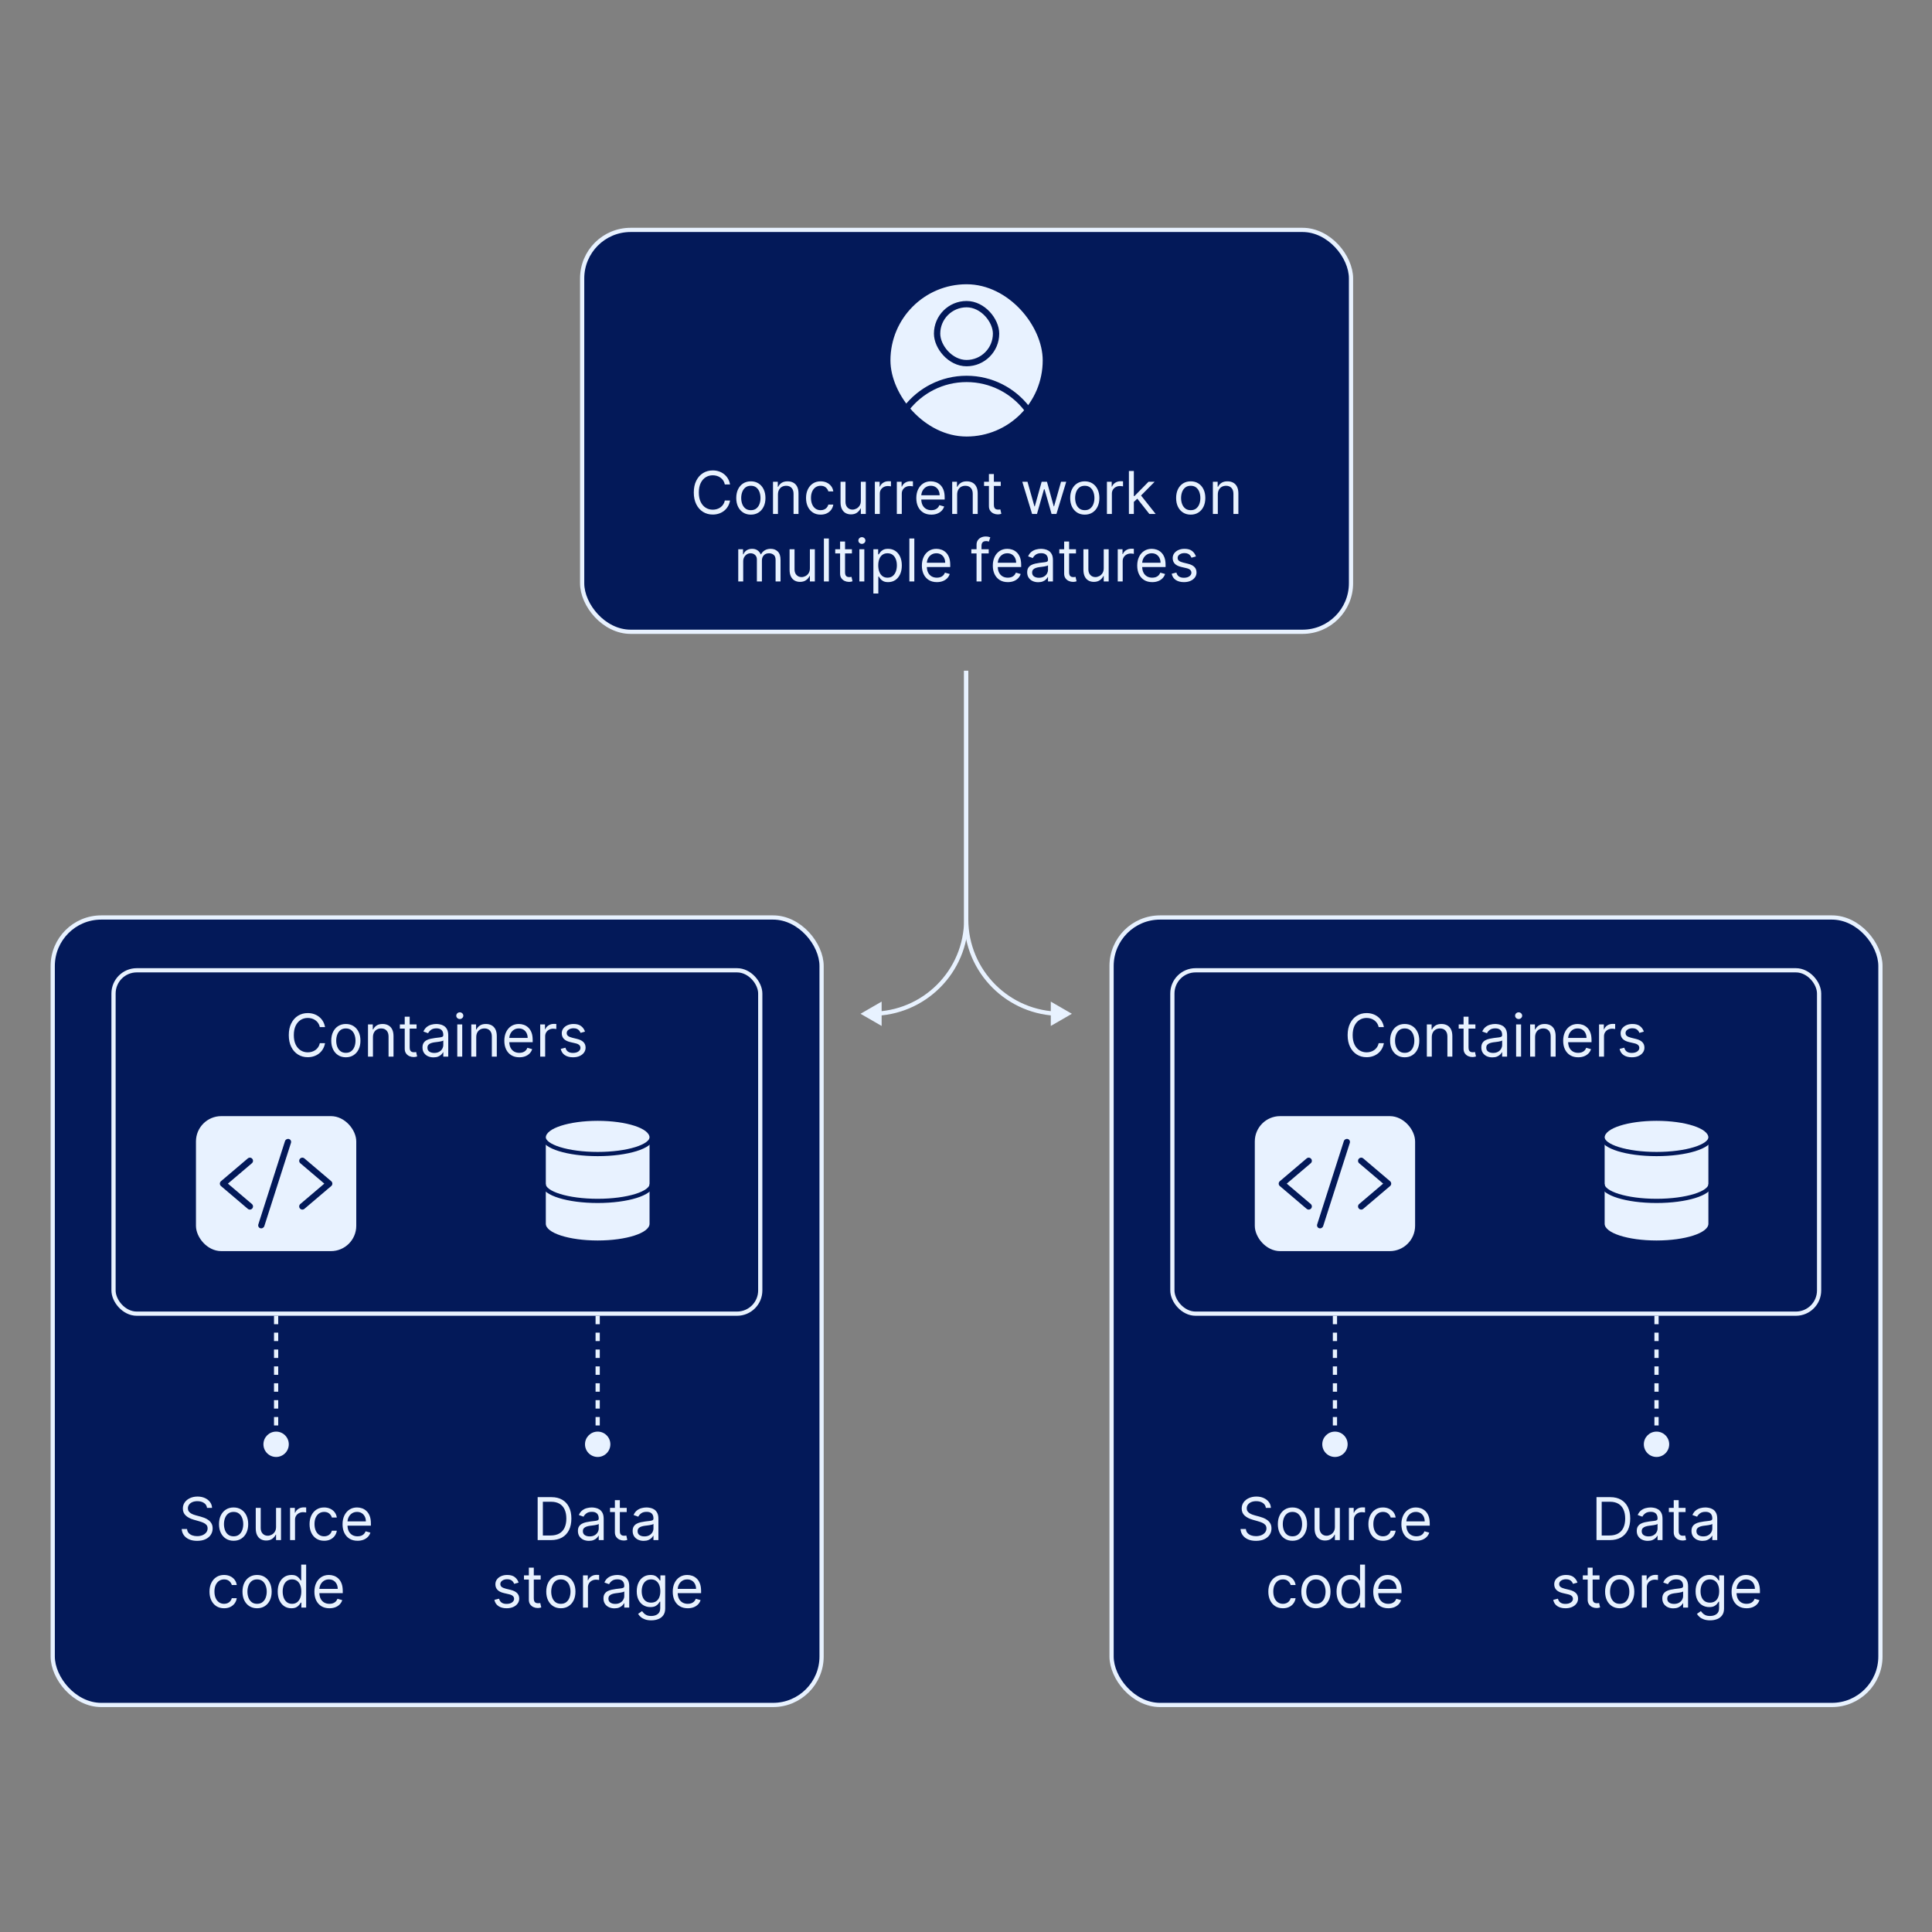 <svg width="458" height="458" viewBox="0 0 458 458" fill="none" xmlns="http://www.w3.org/2000/svg">
<rect x="0" y="0" width="458" height="458" fill="#808080" stroke="none"/>
<rect x="138.005" y="54.5" width="182.265" height="95.27" rx="11.5" fill="#031959" stroke="#E8F2FF"/>
<path d="M173.062 114.84H171.829C171.756 114.485 171.628 114.174 171.446 113.905C171.267 113.637 171.048 113.411 170.79 113.229C170.535 113.043 170.251 112.904 169.94 112.811C169.628 112.719 169.303 112.672 168.965 112.672C168.349 112.672 167.79 112.828 167.29 113.14C166.793 113.451 166.397 113.91 166.102 114.517C165.81 115.123 165.664 115.867 165.664 116.749C165.664 117.631 165.81 118.375 166.102 118.981C166.397 119.588 166.793 120.047 167.29 120.358C167.79 120.67 168.349 120.826 168.965 120.826C169.303 120.826 169.628 120.779 169.94 120.686C170.251 120.594 170.535 120.456 170.79 120.274C171.048 120.088 171.267 119.861 171.446 119.593C171.628 119.321 171.756 119.009 171.829 118.658H173.062C172.969 119.178 172.8 119.644 172.555 120.055C172.31 120.466 172.005 120.816 171.64 121.104C171.275 121.389 170.866 121.606 170.412 121.755C169.961 121.904 169.479 121.979 168.965 121.979C168.097 121.979 167.325 121.767 166.649 121.343C165.972 120.918 165.44 120.315 165.053 119.533C164.665 118.751 164.471 117.823 164.471 116.749C164.471 115.675 164.665 114.747 165.053 113.965C165.44 113.183 165.972 112.579 166.649 112.155C167.325 111.731 168.097 111.519 168.965 111.519C169.479 111.519 169.961 111.593 170.412 111.743C170.866 111.892 171.275 112.11 171.64 112.399C172.005 112.684 172.31 113.032 172.555 113.443C172.8 113.85 172.969 114.316 173.062 114.84ZM177.997 121.999C177.308 121.999 176.703 121.835 176.183 121.507C175.666 121.179 175.261 120.72 174.97 120.13C174.681 119.54 174.537 118.85 174.537 118.061C174.537 117.266 174.681 116.572 174.97 115.978C175.261 115.385 175.666 114.924 176.183 114.596C176.703 114.268 177.308 114.104 177.997 114.104C178.687 114.104 179.29 114.268 179.807 114.596C180.327 114.924 180.732 115.385 181.02 115.978C181.312 116.572 181.458 117.266 181.458 118.061C181.458 118.85 181.312 119.54 181.02 120.13C180.732 120.72 180.327 121.179 179.807 121.507C179.29 121.835 178.687 121.999 177.997 121.999ZM177.997 120.945C178.521 120.945 178.952 120.811 179.29 120.542C179.628 120.274 179.878 119.921 180.041 119.483C180.203 119.046 180.284 118.572 180.284 118.061C180.284 117.551 180.203 117.075 180.041 116.635C179.878 116.194 179.628 115.837 179.29 115.566C178.952 115.294 178.521 115.158 177.997 115.158C177.474 115.158 177.043 115.294 176.705 115.566C176.367 115.837 176.117 116.194 175.954 116.635C175.792 117.075 175.71 117.551 175.71 118.061C175.71 118.572 175.792 119.046 175.954 119.483C176.117 119.921 176.367 120.274 176.705 120.542C177.043 120.811 177.474 120.945 177.997 120.945ZM184.422 117.246V121.84H183.249V114.203H184.382V115.397H184.482C184.661 115.009 184.932 114.697 185.297 114.462C185.662 114.223 186.132 114.104 186.709 114.104C187.226 114.104 187.678 114.21 188.066 114.422C188.454 114.631 188.756 114.949 188.971 115.377C189.186 115.801 189.294 116.338 189.294 116.988V121.84H188.121V117.067C188.121 116.467 187.965 116 187.653 115.665C187.342 115.327 186.914 115.158 186.371 115.158C185.996 115.158 185.662 115.239 185.367 115.402C185.075 115.564 184.845 115.801 184.676 116.113C184.506 116.424 184.422 116.802 184.422 117.246ZM194.54 121.999C193.824 121.999 193.208 121.83 192.691 121.492C192.174 121.154 191.776 120.688 191.498 120.095C191.219 119.502 191.08 118.824 191.08 118.061C191.08 117.286 191.223 116.601 191.508 116.008C191.796 115.412 192.197 114.946 192.711 114.611C193.228 114.273 193.831 114.104 194.521 114.104C195.057 114.104 195.541 114.203 195.972 114.402C196.403 114.601 196.756 114.88 197.031 115.238C197.306 115.596 197.477 116.013 197.543 116.49H196.37C196.28 116.142 196.082 115.834 195.773 115.566C195.468 115.294 195.057 115.158 194.54 115.158C194.083 115.158 193.682 115.277 193.337 115.516C192.996 115.751 192.729 116.084 192.537 116.515C192.348 116.943 192.253 117.445 192.253 118.022C192.253 118.612 192.346 119.125 192.532 119.563C192.721 120 192.986 120.34 193.327 120.582C193.672 120.824 194.076 120.945 194.54 120.945C194.845 120.945 195.122 120.892 195.371 120.786C195.619 120.68 195.83 120.527 196.002 120.328C196.174 120.13 196.297 119.891 196.37 119.613H197.543C197.477 120.063 197.313 120.469 197.051 120.831C196.793 121.189 196.449 121.474 196.022 121.686C195.598 121.895 195.104 121.999 194.54 121.999ZM204.071 118.718V114.203H205.244V121.84H204.071V120.547H203.991C203.812 120.935 203.534 121.265 203.156 121.537C202.778 121.805 202.301 121.939 201.724 121.939C201.247 121.939 200.823 121.835 200.452 121.626C200.08 121.414 199.789 121.096 199.577 120.672C199.364 120.244 199.258 119.705 199.258 119.056V114.203H200.432V118.976C200.432 119.533 200.588 119.977 200.899 120.309C201.214 120.64 201.615 120.806 202.102 120.806C202.394 120.806 202.69 120.731 202.992 120.582C203.297 120.433 203.552 120.204 203.758 119.896C203.967 119.588 204.071 119.195 204.071 118.718ZM207.393 121.84V114.203H208.527V115.357H208.606C208.745 114.979 208.997 114.672 209.362 114.437C209.727 114.202 210.138 114.084 210.595 114.084C210.681 114.084 210.789 114.086 210.918 114.089C211.047 114.092 211.145 114.097 211.211 114.104V115.297C211.172 115.287 211.08 115.272 210.938 115.252C210.799 115.229 210.651 115.218 210.495 115.218C210.124 115.218 209.793 115.296 209.501 115.451C209.213 115.604 208.984 115.816 208.815 116.088C208.649 116.356 208.566 116.663 208.566 117.007V121.84H207.393ZM212.602 121.84V114.203H213.736V115.357H213.815C213.954 114.979 214.206 114.672 214.571 114.437C214.936 114.202 215.347 114.084 215.804 114.084C215.89 114.084 215.998 114.086 216.127 114.089C216.256 114.092 216.354 114.097 216.42 114.104V115.297C216.381 115.287 216.289 115.272 216.147 115.252C216.008 115.229 215.86 115.218 215.704 115.218C215.333 115.218 215.002 115.296 214.71 115.451C214.422 115.604 214.193 115.816 214.024 116.088C213.858 116.356 213.775 116.663 213.775 117.007V121.84H212.602ZM220.78 121.999C220.045 121.999 219.41 121.837 218.876 121.512C218.346 121.184 217.937 120.726 217.648 120.14C217.363 119.55 217.221 118.864 217.221 118.081C217.221 117.299 217.363 116.61 217.648 116.013C217.937 115.413 218.338 114.946 218.851 114.611C219.369 114.273 219.972 114.104 220.661 114.104C221.059 114.104 221.452 114.17 221.839 114.303C222.227 114.435 222.58 114.651 222.898 114.949C223.217 115.244 223.47 115.635 223.659 116.123C223.848 116.61 223.942 117.21 223.942 117.922V118.419H218.056V117.405H222.749C222.749 116.974 222.663 116.59 222.491 116.252C222.322 115.914 222.08 115.647 221.765 115.451C221.453 115.256 221.085 115.158 220.661 115.158C220.194 115.158 219.789 115.274 219.448 115.506C219.11 115.735 218.85 116.033 218.668 116.401C218.485 116.769 218.394 117.163 218.394 117.584V118.26C218.394 118.837 218.494 119.326 218.692 119.727C218.895 120.125 219.175 120.428 219.533 120.637C219.891 120.842 220.306 120.945 220.78 120.945C221.089 120.945 221.367 120.902 221.616 120.816C221.868 120.726 222.085 120.594 222.267 120.418C222.449 120.239 222.59 120.017 222.69 119.752L223.823 120.07C223.704 120.454 223.503 120.792 223.222 121.084C222.94 121.373 222.592 121.598 222.177 121.76C221.763 121.919 221.297 121.999 220.78 121.999ZM226.9 117.246V121.84H225.727V114.203H226.861V115.397H226.96C227.139 115.009 227.411 114.697 227.775 114.462C228.14 114.223 228.611 114.104 229.187 114.104C229.704 114.104 230.157 114.21 230.545 114.422C230.932 114.631 231.234 114.949 231.449 115.377C231.665 115.801 231.773 116.338 231.773 116.988V121.84H230.599V117.067C230.599 116.467 230.444 116 230.132 115.665C229.82 115.327 229.393 115.158 228.849 115.158C228.475 115.158 228.14 115.239 227.845 115.402C227.553 115.564 227.323 115.801 227.154 116.113C226.985 116.424 226.9 116.802 226.9 117.246ZM237.238 114.203V115.198H233.28V114.203H237.238ZM234.434 112.374H235.607V119.652C235.607 119.984 235.655 120.232 235.751 120.398C235.851 120.56 235.977 120.67 236.129 120.726C236.285 120.779 236.449 120.806 236.621 120.806C236.75 120.806 236.857 120.799 236.939 120.786C237.022 120.769 237.089 120.756 237.138 120.746L237.377 121.8C237.297 121.83 237.186 121.86 237.044 121.89C236.901 121.923 236.721 121.939 236.502 121.939C236.17 121.939 235.846 121.868 235.527 121.725C235.213 121.583 234.951 121.366 234.742 121.074C234.536 120.783 234.434 120.415 234.434 119.971V112.374ZM244.67 121.84L242.343 114.203H243.576L245.227 120.05H245.307L246.937 114.203H248.19L249.801 120.03H249.88L251.531 114.203H252.764L250.437 121.84H249.284L247.613 115.973H247.494L245.824 121.84H244.67ZM257.158 121.999C256.468 121.999 255.863 121.835 255.343 121.507C254.826 121.179 254.422 120.72 254.13 120.13C253.842 119.54 253.697 118.85 253.697 118.061C253.697 117.266 253.842 116.572 254.13 115.978C254.422 115.385 254.826 114.924 255.343 114.596C255.863 114.268 256.468 114.104 257.158 114.104C257.847 114.104 258.45 114.268 258.967 114.596C259.488 114.924 259.892 115.385 260.18 115.978C260.472 116.572 260.618 117.266 260.618 118.061C260.618 118.85 260.472 119.54 260.18 120.13C259.892 120.72 259.488 121.179 258.967 121.507C258.45 121.835 257.847 121.999 257.158 121.999ZM257.158 120.945C257.681 120.945 258.112 120.811 258.45 120.542C258.788 120.274 259.039 119.921 259.201 119.483C259.363 119.046 259.445 118.572 259.445 118.061C259.445 117.551 259.363 117.075 259.201 116.635C259.039 116.194 258.788 115.837 258.45 115.566C258.112 115.294 257.681 115.158 257.158 115.158C256.634 115.158 256.203 115.294 255.865 115.566C255.527 115.837 255.277 116.194 255.114 116.635C254.952 117.075 254.871 117.551 254.871 118.061C254.871 118.572 254.952 119.046 255.114 119.483C255.277 119.921 255.527 120.274 255.865 120.542C256.203 120.811 256.634 120.945 257.158 120.945ZM262.409 121.84V114.203H263.542V115.357H263.622C263.761 114.979 264.013 114.672 264.378 114.437C264.742 114.202 265.153 114.084 265.611 114.084C265.697 114.084 265.804 114.086 265.934 114.089C266.063 114.092 266.161 114.097 266.227 114.104V115.297C266.187 115.287 266.096 115.272 265.954 115.252C265.814 115.229 265.667 115.218 265.511 115.218C265.14 115.218 264.808 115.296 264.517 115.451C264.228 115.604 264 115.816 263.831 116.088C263.665 116.356 263.582 116.663 263.582 117.007V121.84H262.409ZM268.712 119.056L268.692 117.604H268.93L272.271 114.203H273.723L270.163 117.803H270.064L268.712 119.056ZM267.618 121.84V111.658H268.791V121.84H267.618ZM272.47 121.84L269.487 118.061L270.322 117.246L273.962 121.84H272.47ZM282.273 121.999C281.583 121.999 280.979 121.835 280.458 121.507C279.941 121.179 279.537 120.72 279.245 120.13C278.957 119.54 278.813 118.85 278.813 118.061C278.813 117.266 278.957 116.572 279.245 115.978C279.537 115.385 279.941 114.924 280.458 114.596C280.979 114.268 281.583 114.104 282.273 114.104C282.962 114.104 283.565 114.268 284.082 114.596C284.603 114.924 285.007 115.385 285.296 115.978C285.587 116.572 285.733 117.266 285.733 118.061C285.733 118.85 285.587 119.54 285.296 120.13C285.007 120.72 284.603 121.179 284.082 121.507C283.565 121.835 282.962 121.999 282.273 121.999ZM282.273 120.945C282.796 120.945 283.227 120.811 283.565 120.542C283.903 120.274 284.154 119.921 284.316 119.483C284.479 119.046 284.56 118.572 284.56 118.061C284.56 117.551 284.479 117.075 284.316 116.635C284.154 116.194 283.903 115.837 283.565 115.566C283.227 115.294 282.796 115.158 282.273 115.158C281.749 115.158 281.318 115.294 280.98 115.566C280.642 115.837 280.392 116.194 280.229 116.635C280.067 117.075 279.986 117.551 279.986 118.061C279.986 118.572 280.067 119.046 280.229 119.483C280.392 119.921 280.642 120.274 280.98 120.542C281.318 120.811 281.749 120.945 282.273 120.945ZM288.697 117.246V121.84H287.524V114.203H288.658V115.397H288.757C288.936 115.009 289.208 114.697 289.572 114.462C289.937 114.223 290.408 114.104 290.984 114.104C291.501 114.104 291.954 114.21 292.342 114.422C292.729 114.631 293.031 114.949 293.246 115.377C293.462 115.801 293.57 116.338 293.57 116.988V121.84H292.396V117.067C292.396 116.467 292.24 116 291.929 115.665C291.617 115.327 291.19 115.158 290.646 115.158C290.272 115.158 289.937 115.239 289.642 115.402C289.35 115.564 289.12 115.801 288.951 116.113C288.782 116.424 288.697 116.802 288.697 117.246ZM175.011 137.84V130.203H176.145V131.397H176.244C176.403 130.989 176.66 130.672 177.015 130.447C177.37 130.218 177.795 130.104 178.293 130.104C178.796 130.104 179.216 130.218 179.55 130.447C179.888 130.672 180.152 130.989 180.341 131.397H180.42C180.616 131.002 180.909 130.689 181.3 130.457C181.692 130.222 182.161 130.104 182.707 130.104C183.39 130.104 183.949 130.318 184.383 130.745C184.817 131.17 185.034 131.831 185.034 132.729V137.84H183.861V132.729C183.861 132.166 183.707 131.763 183.398 131.521C183.09 131.279 182.727 131.158 182.31 131.158C181.773 131.158 181.357 131.32 181.062 131.645C180.767 131.967 180.619 132.374 180.619 132.868V137.84H179.426V132.61C179.426 132.176 179.285 131.826 179.004 131.561C178.722 131.292 178.359 131.158 177.915 131.158C177.61 131.158 177.325 131.239 177.06 131.402C176.798 131.564 176.586 131.789 176.423 132.078C176.264 132.363 176.185 132.693 176.185 133.067V137.84H175.011ZM191.992 134.718V130.203H193.165V137.84H191.992V136.547H191.912C191.733 136.935 191.455 137.265 191.077 137.537C190.699 137.805 190.222 137.939 189.645 137.939C189.168 137.939 188.744 137.835 188.373 137.626C188.001 137.414 187.71 137.096 187.498 136.672C187.285 136.244 187.179 135.705 187.179 135.056V130.203H188.353V134.976C188.353 135.533 188.508 135.977 188.82 136.309C189.135 136.64 189.536 136.806 190.023 136.806C190.315 136.806 190.611 136.731 190.913 136.582C191.218 136.433 191.473 136.204 191.679 135.896C191.887 135.588 191.992 135.195 191.992 134.718ZM196.487 127.658V137.84H195.314V127.658H196.487ZM201.957 130.203V131.198H198V130.203H201.957ZM199.153 128.374H200.327V135.652C200.327 135.984 200.375 136.232 200.471 136.398C200.57 136.56 200.696 136.67 200.849 136.726C201.004 136.779 201.169 136.806 201.341 136.806C201.47 136.806 201.576 136.799 201.659 136.786C201.742 136.769 201.808 136.756 201.858 136.746L202.097 137.8C202.017 137.83 201.906 137.86 201.763 137.89C201.621 137.923 201.44 137.939 201.222 137.939C200.89 137.939 200.565 137.868 200.247 137.725C199.932 137.583 199.67 137.366 199.462 137.074C199.256 136.783 199.153 136.415 199.153 135.971V128.374ZM203.722 137.84V130.203H204.896V137.84H203.722ZM204.319 128.931C204.09 128.931 203.893 128.853 203.727 128.697C203.565 128.541 203.484 128.354 203.484 128.135C203.484 127.917 203.565 127.729 203.727 127.574C203.893 127.418 204.09 127.34 204.319 127.34C204.548 127.34 204.743 127.418 204.906 127.574C205.071 127.729 205.154 127.917 205.154 128.135C205.154 128.354 205.071 128.541 204.906 128.697C204.743 128.853 204.548 128.931 204.319 128.931ZM207.045 140.703V130.203H208.178V131.417H208.317C208.403 131.284 208.523 131.115 208.675 130.909C208.831 130.701 209.053 130.515 209.341 130.353C209.633 130.187 210.028 130.104 210.525 130.104C211.168 130.104 211.734 130.265 212.225 130.586C212.715 130.908 213.098 131.364 213.373 131.953C213.648 132.543 213.786 133.239 213.786 134.042C213.786 134.85 213.648 135.551 213.373 136.145C213.098 136.734 212.717 137.192 212.23 137.517C211.743 137.838 211.181 137.999 210.545 137.999C210.054 137.999 209.661 137.918 209.366 137.755C209.071 137.59 208.844 137.402 208.685 137.194C208.526 136.981 208.403 136.806 208.317 136.667H208.218V140.703H207.045ZM208.198 134.022C208.198 134.598 208.282 135.107 208.452 135.548C208.621 135.985 208.867 136.328 209.192 136.577C209.517 136.822 209.915 136.945 210.385 136.945C210.876 136.945 211.285 136.816 211.613 136.557C211.945 136.295 212.193 135.944 212.359 135.503C212.528 135.059 212.613 134.565 212.613 134.022C212.613 133.485 212.53 133.001 212.364 132.57C212.202 132.136 211.955 131.793 211.623 131.541C211.295 131.286 210.883 131.158 210.385 131.158C209.908 131.158 209.507 131.279 209.182 131.521C208.858 131.76 208.612 132.094 208.447 132.525C208.281 132.953 208.198 133.452 208.198 134.022ZM216.749 127.658V137.84H215.576V127.658H216.749ZM222.1 137.999C221.364 137.999 220.729 137.837 220.196 137.512C219.665 137.184 219.256 136.726 218.968 136.14C218.683 135.55 218.54 134.864 218.54 134.081C218.54 133.299 218.683 132.61 218.968 132.013C219.256 131.413 219.657 130.946 220.171 130.611C220.688 130.273 221.291 130.104 221.98 130.104C222.378 130.104 222.771 130.17 223.159 130.303C223.547 130.435 223.9 130.651 224.218 130.949C224.536 131.244 224.789 131.635 224.978 132.123C225.167 132.61 225.262 133.21 225.262 133.922V134.419H219.375V133.405H224.069C224.069 132.974 223.982 132.59 223.81 132.252C223.641 131.914 223.399 131.647 223.084 131.451C222.773 131.256 222.405 131.158 221.98 131.158C221.513 131.158 221.109 131.274 220.767 131.506C220.429 131.735 220.169 132.033 219.987 132.401C219.805 132.769 219.713 133.163 219.713 133.584V134.26C219.713 134.837 219.813 135.326 220.012 135.727C220.214 136.125 220.494 136.428 220.852 136.637C221.21 136.842 221.626 136.945 222.1 136.945C222.408 136.945 222.686 136.902 222.935 136.816C223.187 136.726 223.404 136.594 223.586 136.418C223.769 136.239 223.909 136.017 224.009 135.752L225.142 136.07C225.023 136.454 224.823 136.792 224.541 137.084C224.259 137.373 223.911 137.598 223.497 137.76C223.083 137.919 222.617 137.999 222.1 137.999ZM234.385 130.203V131.198H230.268V130.203H234.385ZM231.501 137.84V129.15C231.501 128.712 231.604 128.347 231.809 128.056C232.015 127.764 232.282 127.545 232.61 127.4C232.938 127.254 233.284 127.181 233.649 127.181C233.937 127.181 234.172 127.204 234.355 127.25C234.537 127.297 234.673 127.34 234.762 127.38L234.424 128.394C234.365 128.374 234.282 128.349 234.176 128.319C234.073 128.289 233.937 128.275 233.768 128.275C233.38 128.275 233.1 128.372 232.928 128.568C232.759 128.763 232.674 129.05 232.674 129.428V137.84H231.501ZM238.916 137.999C238.18 137.999 237.546 137.837 237.012 137.512C236.482 137.184 236.072 136.726 235.784 136.14C235.499 135.55 235.357 134.864 235.357 134.081C235.357 133.299 235.499 132.61 235.784 132.013C236.072 131.413 236.473 130.946 236.987 130.611C237.504 130.273 238.107 130.104 238.797 130.104C239.195 130.104 239.587 130.17 239.975 130.303C240.363 130.435 240.716 130.651 241.034 130.949C241.352 131.244 241.606 131.635 241.795 132.123C241.984 132.61 242.078 133.21 242.078 133.922V134.419H236.192V133.405H240.885C240.885 132.974 240.799 132.59 240.626 132.252C240.457 131.914 240.215 131.647 239.901 131.451C239.589 131.256 239.221 131.158 238.797 131.158C238.33 131.158 237.925 131.274 237.584 131.506C237.246 131.735 236.986 132.033 236.803 132.401C236.621 132.769 236.53 133.163 236.53 133.584V134.26C236.53 134.837 236.629 135.326 236.828 135.727C237.03 136.125 237.31 136.428 237.668 136.637C238.026 136.842 238.442 136.945 238.916 136.945C239.224 136.945 239.503 136.902 239.751 136.816C240.003 136.726 240.22 136.594 240.403 136.418C240.585 136.239 240.726 136.017 240.825 135.752L241.959 136.07C241.839 136.454 241.639 136.792 241.357 137.084C241.076 137.373 240.728 137.598 240.313 137.76C239.899 137.919 239.433 137.999 238.916 137.999ZM246.11 138.019C245.626 138.019 245.187 137.928 244.793 137.745C244.398 137.56 244.085 137.293 243.853 136.945C243.621 136.594 243.505 136.169 243.505 135.672C243.505 135.235 243.591 134.88 243.763 134.608C243.936 134.333 244.166 134.118 244.455 133.962C244.743 133.806 245.061 133.69 245.409 133.614C245.76 133.534 246.113 133.471 246.468 133.425C246.932 133.365 247.308 133.321 247.597 133.291C247.888 133.258 248.1 133.203 248.233 133.127C248.369 133.051 248.437 132.918 248.437 132.729V132.689C248.437 132.199 248.303 131.818 248.034 131.546C247.769 131.274 247.366 131.138 246.826 131.138C246.266 131.138 245.827 131.261 245.509 131.506C245.19 131.751 244.967 132.013 244.837 132.292L243.724 131.894C243.923 131.43 244.188 131.069 244.519 130.81C244.854 130.548 245.219 130.366 245.613 130.263C246.011 130.157 246.402 130.104 246.786 130.104C247.031 130.104 247.313 130.134 247.631 130.194C247.953 130.25 248.263 130.368 248.561 130.547C248.863 130.725 249.113 130.996 249.312 131.357C249.511 131.718 249.61 132.202 249.61 132.809V137.84H248.437V136.806H248.377C248.298 136.971 248.165 137.149 247.979 137.338C247.794 137.527 247.547 137.687 247.239 137.82C246.93 137.953 246.554 138.019 246.11 138.019ZM246.289 136.965C246.753 136.965 247.144 136.874 247.462 136.691C247.784 136.509 248.026 136.274 248.188 135.985C248.354 135.697 248.437 135.394 248.437 135.076V134.002C248.387 134.061 248.278 134.116 248.109 134.166C247.943 134.212 247.751 134.254 247.532 134.29C247.317 134.323 247.106 134.353 246.901 134.38C246.698 134.403 246.534 134.423 246.408 134.439C246.103 134.479 245.818 134.544 245.553 134.633C245.291 134.719 245.079 134.85 244.917 135.026C244.758 135.198 244.678 135.434 244.678 135.732C244.678 136.14 244.829 136.448 245.131 136.657C245.436 136.862 245.822 136.965 246.289 136.965ZM255.073 130.203V131.198H251.115V130.203H255.073ZM252.269 128.374H253.442V135.652C253.442 135.984 253.49 136.232 253.586 136.398C253.686 136.56 253.811 136.67 253.964 136.726C254.12 136.779 254.284 136.806 254.456 136.806C254.585 136.806 254.691 136.799 254.774 136.786C254.857 136.769 254.923 136.756 254.973 136.746L255.212 137.8C255.132 137.83 255.021 137.86 254.879 137.89C254.736 137.923 254.556 137.939 254.337 137.939C254.005 137.939 253.681 137.868 253.362 137.725C253.048 137.583 252.786 137.366 252.577 137.074C252.371 136.783 252.269 136.415 252.269 135.971V128.374ZM261.65 134.718V130.203H262.823V137.84H261.65V136.547H261.57C261.392 136.935 261.113 137.265 260.735 137.537C260.357 137.805 259.88 137.939 259.303 137.939C258.826 137.939 258.402 137.835 258.031 137.626C257.66 137.414 257.368 137.096 257.156 136.672C256.944 136.244 256.838 135.705 256.838 135.056V130.203H258.011V134.976C258.011 135.533 258.167 135.977 258.478 136.309C258.793 136.64 259.194 136.806 259.681 136.806C259.973 136.806 260.27 136.731 260.571 136.582C260.876 136.433 261.131 136.204 261.337 135.896C261.546 135.588 261.65 135.195 261.65 134.718ZM264.972 137.84V130.203H266.106V131.357H266.185C266.325 130.979 266.576 130.672 266.941 130.437C267.306 130.202 267.717 130.084 268.174 130.084C268.26 130.084 268.368 130.086 268.497 130.089C268.626 130.092 268.724 130.097 268.79 130.104V131.297C268.751 131.287 268.66 131.272 268.517 131.252C268.378 131.229 268.23 131.218 268.075 131.218C267.703 131.218 267.372 131.296 267.08 131.451C266.792 131.604 266.563 131.816 266.394 132.088C266.228 132.356 266.146 132.663 266.146 133.007V137.84H264.972ZM273.151 137.999C272.415 137.999 271.78 137.837 271.246 137.512C270.716 137.184 270.307 136.726 270.018 136.14C269.733 135.55 269.591 134.864 269.591 134.081C269.591 133.299 269.733 132.61 270.018 132.013C270.307 131.413 270.708 130.946 271.222 130.611C271.739 130.273 272.342 130.104 273.031 130.104C273.429 130.104 273.822 130.17 274.21 130.303C274.597 130.435 274.95 130.651 275.268 130.949C275.587 131.244 275.84 131.635 276.029 132.123C276.218 132.61 276.312 133.21 276.312 133.922V134.419H270.426V133.405H275.119C275.119 132.974 275.033 132.59 274.861 132.252C274.692 131.914 274.45 131.647 274.135 131.451C273.823 131.256 273.455 131.158 273.031 131.158C272.564 131.158 272.16 131.274 271.818 131.506C271.48 131.735 271.22 132.033 271.038 132.401C270.855 132.769 270.764 133.163 270.764 133.584V134.26C270.764 134.837 270.864 135.326 271.062 135.727C271.265 136.125 271.545 136.428 271.903 136.637C272.261 136.842 272.677 136.945 273.151 136.945C273.459 136.945 273.737 136.902 273.986 136.816C274.238 136.726 274.455 136.594 274.637 136.418C274.819 136.239 274.96 136.017 275.06 135.752L276.193 136.07C276.074 136.454 275.873 136.792 275.592 137.084C275.31 137.373 274.962 137.598 274.548 137.76C274.133 137.919 273.668 137.999 273.151 137.999ZM283.506 131.914L282.452 132.212C282.386 132.036 282.288 131.866 282.159 131.7C282.033 131.531 281.861 131.392 281.642 131.282C281.423 131.173 281.143 131.118 280.802 131.118C280.335 131.118 279.945 131.226 279.634 131.441C279.325 131.654 279.171 131.924 279.171 132.252C279.171 132.543 279.277 132.774 279.489 132.943C279.701 133.112 280.033 133.253 280.484 133.365L281.617 133.644C282.3 133.81 282.809 134.063 283.143 134.404C283.478 134.743 283.646 135.178 283.646 135.712C283.646 136.15 283.52 136.541 283.268 136.885C283.019 137.23 282.671 137.502 282.224 137.701C281.776 137.9 281.256 137.999 280.663 137.999C279.884 137.999 279.239 137.83 278.729 137.492C278.218 137.154 277.895 136.66 277.759 136.01L278.873 135.732C278.979 136.143 279.179 136.451 279.474 136.657C279.773 136.862 280.162 136.965 280.643 136.965C281.19 136.965 281.624 136.849 281.945 136.617C282.27 136.382 282.433 136.1 282.433 135.772C282.433 135.507 282.34 135.284 282.154 135.105C281.969 134.923 281.683 134.787 281.299 134.698L280.026 134.4C279.327 134.234 278.813 133.977 278.485 133.629C278.16 133.278 277.998 132.838 277.998 132.311C277.998 131.881 278.119 131.499 278.361 131.168C278.606 130.837 278.939 130.576 279.36 130.387C279.784 130.199 280.265 130.104 280.802 130.104C281.558 130.104 282.151 130.27 282.582 130.601C283.016 130.933 283.324 131.37 283.506 131.914Z" fill="#E8F2FF"/>
<rect x="211.59" y="67.886" width="35.095" height="35.095" rx="17.547" fill="#E8F2FF" stroke="#E8F2FF"/>
<path d="M243.436 96.862C240.136 92.583 234.958 89.826 229.136 89.826C223.315 89.826 218.137 92.583 214.837 96.862" stroke="#031959" stroke-width="1.5"/>
<rect x="222.147" y="72.102" width="13.979" height="13.979" rx="6.99" stroke="#031959" stroke-width="1.5"/>
<rect x="12.5" y="217.5" width="182.265" height="186.677" rx="11.5" fill="#031959" stroke="#E8F2FF"/>
<path d="M49.076 357.459C49.016 356.955 48.774 356.564 48.35 356.286C47.926 356.007 47.405 355.868 46.789 355.868C46.338 355.868 45.944 355.941 45.606 356.087C45.271 356.233 45.009 356.433 44.82 356.688C44.635 356.943 44.542 357.233 44.542 357.558C44.542 357.83 44.606 358.064 44.736 358.259C44.868 358.452 45.037 358.612 45.243 358.742C45.448 358.867 45.664 358.972 45.889 359.055C46.114 359.134 46.322 359.199 46.511 359.249L47.545 359.527C47.81 359.597 48.105 359.693 48.43 359.815C48.758 359.938 49.071 360.105 49.369 360.318C49.671 360.526 49.919 360.795 50.115 361.123C50.31 361.451 50.408 361.854 50.408 362.331C50.408 362.881 50.264 363.378 49.976 363.822C49.691 364.267 49.273 364.62 48.723 364.881C48.176 365.143 47.511 365.274 46.729 365.274C46 365.274 45.369 365.157 44.835 364.921C44.305 364.686 43.887 364.358 43.582 363.937C43.281 363.516 43.11 363.027 43.07 362.47H44.343C44.376 362.855 44.505 363.173 44.731 363.425C44.959 363.673 45.248 363.859 45.596 363.982C45.947 364.101 46.325 364.161 46.729 364.161C47.2 364.161 47.623 364.084 47.997 363.932C48.372 363.776 48.668 363.561 48.887 363.286C49.106 363.007 49.215 362.682 49.215 362.311C49.215 361.973 49.121 361.698 48.932 361.486C48.743 361.274 48.494 361.101 48.186 360.969C47.878 360.836 47.545 360.72 47.187 360.621L45.934 360.263C45.138 360.034 44.509 359.708 44.045 359.283C43.581 358.859 43.349 358.304 43.349 357.618C43.349 357.048 43.503 356.551 43.811 356.126C44.123 355.699 44.54 355.367 45.064 355.132C45.591 354.894 46.179 354.774 46.829 354.774C47.485 354.774 48.068 354.892 48.579 355.127C49.089 355.359 49.493 355.677 49.792 356.082C50.093 356.486 50.252 356.945 50.269 357.459H49.076ZM55.379 365.254C54.689 365.254 54.084 365.09 53.564 364.762C53.047 364.434 52.643 363.975 52.351 363.385C52.063 362.795 51.918 362.106 51.918 361.317C51.918 360.521 52.063 359.827 52.351 359.234C52.643 358.64 53.047 358.18 53.564 357.852C54.084 357.523 54.689 357.359 55.379 357.359C56.068 357.359 56.671 357.523 57.188 357.852C57.709 358.18 58.113 358.64 58.401 359.234C58.693 359.827 58.839 360.521 58.839 361.317C58.839 362.106 58.693 362.795 58.401 363.385C58.113 363.975 57.709 364.434 57.188 364.762C56.671 365.09 56.068 365.254 55.379 365.254ZM55.379 364.2C55.902 364.2 56.333 364.066 56.671 363.798C57.009 363.529 57.26 363.176 57.422 362.739C57.584 362.301 57.666 361.827 57.666 361.317C57.666 360.806 57.584 360.331 57.422 359.89C57.26 359.449 57.009 359.093 56.671 358.821C56.333 358.549 55.902 358.413 55.379 358.413C54.855 358.413 54.424 358.549 54.086 358.821C53.748 359.093 53.498 359.449 53.335 359.89C53.173 360.331 53.092 360.806 53.092 361.317C53.092 361.827 53.173 362.301 53.335 362.739C53.498 363.176 53.748 363.529 54.086 363.798C54.424 364.066 54.855 364.2 55.379 364.2ZM65.442 361.973V357.459H66.616V365.095H65.442V363.803H65.363C65.184 364.19 64.905 364.52 64.528 364.792C64.15 365.06 63.672 365.195 63.096 365.195C62.618 365.195 62.194 365.09 61.823 364.881C61.452 364.669 61.16 364.351 60.948 363.927C60.736 363.499 60.63 362.961 60.63 362.311V357.459H61.803V362.232C61.803 362.788 61.959 363.233 62.27 363.564C62.585 363.895 62.986 364.061 63.474 364.061C63.765 364.061 64.062 363.987 64.364 363.837C64.668 363.688 64.924 363.46 65.129 363.151C65.338 362.843 65.442 362.45 65.442 361.973ZM68.765 365.095V357.459H69.898V358.612H69.978C70.117 358.234 70.369 357.928 70.733 357.693C71.098 357.457 71.509 357.34 71.966 357.34C72.052 357.34 72.16 357.341 72.29 357.345C72.419 357.348 72.516 357.353 72.583 357.359V358.553C72.543 358.543 72.452 358.528 72.309 358.508C72.17 358.485 72.023 358.473 71.867 358.473C71.496 358.473 71.164 358.551 70.873 358.707C70.584 358.859 70.356 359.071 70.186 359.343C70.021 359.612 69.938 359.918 69.938 360.263V365.095H68.765ZM76.844 365.254C76.128 365.254 75.511 365.085 74.994 364.747C74.477 364.409 74.079 363.943 73.801 363.35C73.522 362.757 73.383 362.079 73.383 361.317C73.383 360.541 73.526 359.857 73.811 359.264C74.099 358.667 74.5 358.201 75.014 357.867C75.531 357.528 76.134 357.359 76.824 357.359C77.361 357.359 77.844 357.459 78.275 357.658C78.706 357.857 79.059 358.135 79.334 358.493C79.609 358.851 79.78 359.269 79.846 359.746H78.673C78.584 359.398 78.385 359.09 78.076 358.821C77.772 358.549 77.361 358.413 76.844 358.413C76.386 358.413 75.985 358.533 75.64 358.771C75.299 359.007 75.032 359.34 74.84 359.771C74.651 360.198 74.556 360.7 74.556 361.277C74.556 361.867 74.649 362.381 74.835 362.818C75.024 363.256 75.289 363.595 75.63 363.837C75.975 364.079 76.379 364.2 76.844 364.2C77.148 364.2 77.425 364.147 77.674 364.041C77.922 363.935 78.133 363.783 78.305 363.584C78.478 363.385 78.6 363.146 78.673 362.868H79.846C79.78 363.319 79.616 363.725 79.354 364.086C79.096 364.444 78.753 364.729 78.325 364.941C77.901 365.15 77.407 365.254 76.844 365.254ZM84.763 365.254C84.027 365.254 83.393 365.092 82.859 364.767C82.329 364.439 81.919 363.982 81.631 363.395C81.346 362.805 81.204 362.119 81.204 361.337C81.204 360.554 81.346 359.865 81.631 359.269C81.919 358.669 82.32 358.201 82.834 357.867C83.351 357.528 83.954 357.359 84.644 357.359C85.042 357.359 85.434 357.426 85.822 357.558C86.21 357.691 86.563 357.906 86.881 358.205C87.199 358.5 87.453 358.891 87.642 359.378C87.831 359.865 87.925 360.465 87.925 361.178V361.675H82.039V360.661H86.732C86.732 360.23 86.646 359.845 86.474 359.507C86.304 359.169 86.062 358.902 85.748 358.707C85.436 358.511 85.068 358.413 84.644 358.413C84.177 358.413 83.772 358.529 83.431 358.761C83.093 358.99 82.833 359.288 82.65 359.656C82.468 360.024 82.377 360.419 82.377 360.84V361.516C82.377 362.092 82.476 362.581 82.675 362.982C82.877 363.38 83.157 363.683 83.515 363.892C83.873 364.098 84.289 364.2 84.763 364.2C85.072 364.2 85.35 364.157 85.599 364.071C85.85 363.982 86.067 363.849 86.25 363.673C86.432 363.494 86.573 363.272 86.672 363.007L87.806 363.325C87.686 363.71 87.486 364.048 87.204 364.34C86.923 364.628 86.575 364.853 86.16 365.016C85.746 365.175 85.28 365.254 84.763 365.254ZM53.123 381.254C52.407 381.254 51.79 381.085 51.273 380.747C50.756 380.409 50.359 379.943 50.08 379.35C49.802 378.757 49.663 378.079 49.663 377.317C49.663 376.541 49.805 375.857 50.09 375.264C50.379 374.667 50.779 374.201 51.293 373.867C51.81 373.528 52.413 373.359 53.103 373.359C53.64 373.359 54.124 373.459 54.555 373.658C54.986 373.857 55.338 374.135 55.614 374.493C55.889 374.851 56.059 375.269 56.126 375.746H54.952C54.863 375.398 54.664 375.09 54.356 374.821C54.051 374.549 53.64 374.413 53.123 374.413C52.665 374.413 52.264 374.533 51.92 374.771C51.578 375.007 51.312 375.34 51.119 375.771C50.93 376.198 50.836 376.7 50.836 377.277C50.836 377.867 50.929 378.381 51.114 378.818C51.303 379.256 51.568 379.595 51.91 379.837C52.254 380.079 52.659 380.2 53.123 380.2C53.428 380.2 53.705 380.147 53.953 380.041C54.202 379.935 54.412 379.783 54.584 379.584C54.757 379.385 54.879 379.146 54.952 378.868H56.126C56.059 379.319 55.895 379.725 55.633 380.086C55.375 380.444 55.032 380.729 54.604 380.941C54.18 381.15 53.686 381.254 53.123 381.254ZM60.943 381.254C60.254 381.254 59.649 381.09 59.129 380.762C58.611 380.434 58.207 379.975 57.915 379.385C57.627 378.795 57.483 378.106 57.483 377.317C57.483 376.521 57.627 375.827 57.915 375.234C58.207 374.64 58.611 374.18 59.129 373.852C59.649 373.523 60.254 373.359 60.943 373.359C61.633 373.359 62.236 373.523 62.753 373.852C63.273 374.18 63.678 374.64 63.966 375.234C64.257 375.827 64.403 376.521 64.403 377.317C64.403 378.106 64.257 378.795 63.966 379.385C63.678 379.975 63.273 380.434 62.753 380.762C62.236 381.09 61.633 381.254 60.943 381.254ZM60.943 380.2C61.467 380.2 61.898 380.066 62.236 379.798C62.574 379.529 62.824 379.176 62.986 378.739C63.149 378.301 63.23 377.827 63.23 377.317C63.23 376.806 63.149 376.331 62.986 375.89C62.824 375.449 62.574 375.093 62.236 374.821C61.898 374.549 61.467 374.413 60.943 374.413C60.419 374.413 59.989 374.549 59.651 374.821C59.312 375.093 59.062 375.449 58.9 375.89C58.737 376.331 58.656 376.806 58.656 377.317C58.656 377.827 58.737 378.301 58.9 378.739C59.062 379.176 59.312 379.529 59.651 379.798C59.989 380.066 60.419 380.2 60.943 380.2ZM69.078 381.254C68.442 381.254 67.88 381.094 67.392 380.772C66.905 380.447 66.524 379.99 66.249 379.4C65.974 378.807 65.836 378.106 65.836 377.297C65.836 376.495 65.974 375.799 66.249 375.209C66.524 374.619 66.907 374.163 67.397 373.842C67.888 373.52 68.455 373.359 69.098 373.359C69.595 373.359 69.988 373.442 70.276 373.608C70.568 373.77 70.79 373.956 70.942 374.165C71.098 374.37 71.219 374.539 71.305 374.672H71.405V370.913H72.578V381.095H71.444V379.922H71.305C71.219 380.061 71.096 380.237 70.937 380.449C70.778 380.658 70.551 380.845 70.256 381.011C69.961 381.173 69.568 381.254 69.078 381.254ZM69.237 380.2C69.708 380.2 70.105 380.078 70.43 379.832C70.755 379.584 71.002 379.241 71.171 378.803C71.34 378.362 71.424 377.854 71.424 377.277C71.424 376.707 71.342 376.208 71.176 375.781C71.01 375.35 70.765 375.015 70.44 374.776C70.115 374.534 69.714 374.413 69.237 374.413C68.74 374.413 68.326 374.541 67.994 374.796C67.666 375.048 67.419 375.391 67.253 375.825C67.091 376.256 67.01 376.74 67.01 377.277C67.01 377.821 67.093 378.314 67.258 378.759C67.427 379.199 67.676 379.551 68.004 379.813C68.335 380.071 68.746 380.2 69.237 380.2ZM78.091 381.254C77.356 381.254 76.721 381.092 76.187 380.767C75.657 380.439 75.248 379.982 74.959 379.395C74.674 378.805 74.532 378.119 74.532 377.337C74.532 376.554 74.674 375.865 74.959 375.269C75.248 374.669 75.649 374.201 76.162 373.867C76.679 373.528 77.283 373.359 77.972 373.359C78.37 373.359 78.763 373.426 79.15 373.558C79.538 373.691 79.891 373.906 80.209 374.205C80.527 374.5 80.781 374.891 80.97 375.378C81.159 375.865 81.253 376.465 81.253 377.178V377.675H75.367V376.661H80.06C80.06 376.23 79.974 375.845 79.802 375.507C79.632 375.169 79.391 374.902 79.076 374.707C78.764 374.511 78.396 374.413 77.972 374.413C77.505 374.413 77.1 374.529 76.759 374.761C76.421 374.99 76.161 375.288 75.978 375.656C75.796 376.024 75.705 376.419 75.705 376.84V377.516C75.705 378.092 75.804 378.581 76.003 378.982C76.206 379.38 76.486 379.683 76.844 379.892C77.201 380.098 77.617 380.2 78.091 380.2C78.4 380.2 78.678 380.157 78.927 380.071C79.178 379.982 79.396 379.849 79.578 379.673C79.76 379.494 79.901 379.272 80 379.007L81.134 379.325C81.015 379.71 80.814 380.048 80.532 380.34C80.251 380.628 79.903 380.853 79.488 381.016C79.074 381.175 78.608 381.254 78.091 381.254Z" fill="#E8F2FF"/>
<path d="M65.455 311.917L65.455 339.377" stroke="#E8F2FF" stroke-dasharray="2 2"/>
<circle cx="65.455" cy="342.383" r="3.006" fill="#E8F2FF"/>
<path d="M130.599 365.095H127.457V354.913H130.738C131.726 354.913 132.571 355.117 133.274 355.525C133.976 355.929 134.515 356.511 134.889 357.27C135.264 358.026 135.451 358.93 135.451 359.984C135.451 361.045 135.262 361.958 134.885 362.724C134.507 363.486 133.956 364.073 133.234 364.484C132.511 364.891 131.633 365.095 130.599 365.095ZM128.69 364.001H130.519C131.361 364.001 132.059 363.839 132.612 363.514C133.166 363.189 133.579 362.727 133.85 362.127C134.122 361.527 134.258 360.813 134.258 359.984C134.258 359.162 134.124 358.455 133.855 357.862C133.587 357.265 133.186 356.808 132.652 356.489C132.119 356.168 131.454 356.007 130.659 356.007H128.69V364.001ZM139.608 365.274C139.124 365.274 138.684 365.183 138.29 365.001C137.896 364.815 137.582 364.548 137.35 364.2C137.118 363.849 137.002 363.425 137.002 362.928C137.002 362.49 137.089 362.135 137.261 361.864C137.433 361.589 137.664 361.373 137.952 361.217C138.24 361.062 138.559 360.946 138.907 360.869C139.258 360.79 139.611 360.727 139.965 360.68C140.429 360.621 140.806 360.576 141.094 360.546C141.386 360.513 141.598 360.458 141.73 360.382C141.866 360.306 141.934 360.173 141.934 359.984V359.945C141.934 359.454 141.8 359.073 141.532 358.801C141.266 358.529 140.864 358.394 140.323 358.394C139.763 358.394 139.324 358.516 139.006 358.761C138.688 359.007 138.464 359.269 138.335 359.547L137.221 359.149C137.42 358.685 137.685 358.324 138.017 358.065C138.351 357.804 138.716 357.621 139.11 357.519C139.508 357.412 139.899 357.359 140.284 357.359C140.529 357.359 140.811 357.389 141.129 357.449C141.45 357.505 141.76 357.623 142.059 357.802C142.36 357.981 142.61 358.251 142.809 358.612C143.008 358.974 143.108 359.457 143.108 360.064V365.095H141.934V364.061H141.875C141.795 364.227 141.662 364.404 141.477 364.593C141.291 364.782 141.044 364.943 140.736 365.075C140.428 365.208 140.052 365.274 139.608 365.274ZM139.786 364.22C140.251 364.22 140.642 364.129 140.96 363.947C141.281 363.764 141.523 363.529 141.686 363.241C141.851 362.952 141.934 362.649 141.934 362.331V361.257C141.885 361.317 141.775 361.371 141.606 361.421C141.44 361.468 141.248 361.509 141.029 361.545C140.814 361.579 140.603 361.608 140.398 361.635C140.196 361.658 140.032 361.678 139.906 361.695C139.601 361.734 139.316 361.799 139.051 361.889C138.789 361.975 138.577 362.106 138.414 362.281C138.255 362.454 138.176 362.689 138.176 362.987C138.176 363.395 138.327 363.703 138.628 363.912C138.933 364.117 139.319 364.22 139.786 364.22ZM148.57 357.459V358.453H144.613V357.459H148.57ZM145.766 355.629H146.939V362.908C146.939 363.239 146.987 363.488 147.084 363.653C147.183 363.816 147.309 363.925 147.461 363.982C147.617 364.035 147.781 364.061 147.954 364.061C148.083 364.061 148.189 364.054 148.272 364.041C148.355 364.025 148.421 364.011 148.471 364.001L148.709 365.055C148.63 365.085 148.519 365.115 148.376 365.145C148.234 365.178 148.053 365.195 147.834 365.195C147.503 365.195 147.178 365.123 146.86 364.981C146.545 364.838 146.283 364.621 146.074 364.33C145.869 364.038 145.766 363.67 145.766 363.226V355.629ZM152.582 365.274C152.098 365.274 151.659 365.183 151.265 365.001C150.87 364.815 150.557 364.548 150.325 364.2C150.093 363.849 149.977 363.425 149.977 362.928C149.977 362.49 150.063 362.135 150.236 361.864C150.408 361.589 150.638 361.373 150.927 361.217C151.215 361.062 151.533 360.946 151.881 360.869C152.232 360.79 152.585 360.727 152.94 360.68C153.404 360.621 153.78 360.576 154.069 360.546C154.36 360.513 154.572 360.458 154.705 360.382C154.841 360.306 154.909 360.173 154.909 359.984V359.945C154.909 359.454 154.775 359.073 154.506 358.801C154.241 358.529 153.838 358.394 153.298 358.394C152.738 358.394 152.299 358.516 151.981 358.761C151.662 359.007 151.439 359.269 151.309 359.547L150.196 359.149C150.395 358.685 150.66 358.324 150.991 358.065C151.326 357.804 151.691 357.621 152.085 357.519C152.483 357.412 152.874 357.359 153.258 357.359C153.504 357.359 153.785 357.389 154.103 357.449C154.425 357.505 154.735 357.623 155.033 357.802C155.335 357.981 155.585 358.251 155.784 358.612C155.983 358.974 156.082 359.457 156.082 360.064V365.095H154.909V364.061H154.849C154.77 364.227 154.637 364.404 154.451 364.593C154.266 364.782 154.019 364.943 153.711 365.075C153.402 365.208 153.026 365.274 152.582 365.274ZM152.761 364.22C153.225 364.22 153.616 364.129 153.934 363.947C154.256 363.764 154.498 363.529 154.66 363.241C154.826 362.952 154.909 362.649 154.909 362.331V361.257C154.859 361.317 154.75 361.371 154.581 361.421C154.415 361.468 154.223 361.509 154.004 361.545C153.789 361.579 153.578 361.608 153.373 361.635C153.17 361.658 153.006 361.678 152.88 361.695C152.576 361.734 152.29 361.799 152.025 361.889C151.763 361.975 151.551 362.106 151.389 362.281C151.23 362.454 151.15 362.689 151.15 362.987C151.15 363.395 151.301 363.703 151.603 363.912C151.908 364.117 152.294 364.22 152.761 364.22ZM122.945 375.169L121.891 375.467C121.825 375.292 121.727 375.121 121.598 374.955C121.472 374.786 121.3 374.647 121.081 374.538C120.862 374.428 120.582 374.374 120.241 374.374C119.773 374.374 119.384 374.481 119.072 374.697C118.764 374.909 118.61 375.179 118.61 375.507C118.61 375.799 118.716 376.029 118.928 376.198C119.14 376.367 119.472 376.508 119.923 376.621L121.056 376.899C121.739 377.065 122.248 377.318 122.582 377.66C122.917 377.998 123.084 378.434 123.084 378.967C123.084 379.405 122.958 379.796 122.707 380.141C122.458 380.485 122.11 380.757 121.663 380.956C121.215 381.155 120.695 381.254 120.101 381.254C119.323 381.254 118.678 381.085 118.168 380.747C117.657 380.409 117.334 379.915 117.198 379.266L118.312 378.987C118.418 379.398 118.618 379.706 118.913 379.912C119.212 380.117 119.601 380.22 120.082 380.22C120.628 380.22 121.063 380.104 121.384 379.872C121.709 379.637 121.871 379.355 121.871 379.027C121.871 378.762 121.779 378.54 121.593 378.361C121.407 378.179 121.122 378.043 120.738 377.953L119.465 377.655C118.766 377.489 118.252 377.232 117.924 376.884C117.599 376.533 117.437 376.094 117.437 375.567C117.437 375.136 117.558 374.755 117.8 374.423C118.045 374.092 118.378 373.832 118.799 373.643C119.223 373.454 119.704 373.359 120.241 373.359C120.996 373.359 121.59 373.525 122.021 373.857C122.455 374.188 122.763 374.626 122.945 375.169ZM128.172 373.459V374.453H124.214V373.459H128.172ZM125.368 371.629H126.541V378.908C126.541 379.239 126.589 379.488 126.685 379.653C126.785 379.816 126.91 379.925 127.063 379.982C127.219 380.035 127.383 380.061 127.555 380.061C127.684 380.061 127.79 380.054 127.873 380.041C127.956 380.025 128.022 380.011 128.072 380.001L128.311 381.055C128.231 381.085 128.12 381.115 127.978 381.145C127.835 381.178 127.655 381.195 127.436 381.195C127.104 381.195 126.78 381.123 126.461 380.981C126.147 380.838 125.885 380.621 125.676 380.33C125.47 380.038 125.368 379.67 125.368 379.226V371.629ZM132.957 381.254C132.267 381.254 131.663 381.09 131.142 380.762C130.625 380.434 130.221 379.975 129.929 379.385C129.641 378.795 129.497 378.106 129.497 377.317C129.497 376.521 129.641 375.827 129.929 375.234C130.221 374.64 130.625 374.18 131.142 373.852C131.663 373.523 132.267 373.359 132.957 373.359C133.646 373.359 134.249 373.523 134.766 373.852C135.287 374.18 135.691 374.64 135.98 375.234C136.271 375.827 136.417 376.521 136.417 377.317C136.417 378.106 136.271 378.795 135.98 379.385C135.691 379.975 135.287 380.434 134.766 380.762C134.249 381.09 133.646 381.254 132.957 381.254ZM132.957 380.2C133.48 380.2 133.911 380.066 134.249 379.798C134.587 379.529 134.838 379.176 135 378.739C135.163 378.301 135.244 377.827 135.244 377.317C135.244 376.806 135.163 376.331 135 375.89C134.838 375.449 134.587 375.093 134.249 374.821C133.911 374.549 133.48 374.413 132.957 374.413C132.433 374.413 132.002 374.549 131.664 374.821C131.326 375.093 131.076 375.449 130.913 375.89C130.751 376.331 130.67 376.806 130.67 377.317C130.67 377.827 130.751 378.301 130.913 378.739C131.076 379.176 131.326 379.529 131.664 379.798C132.002 380.066 132.433 380.2 132.957 380.2ZM138.208 381.095V373.459H139.342V374.612H139.421C139.56 374.234 139.812 373.928 140.177 373.693C140.541 373.457 140.952 373.34 141.41 373.34C141.496 373.34 141.604 373.341 141.733 373.345C141.862 373.348 141.96 373.353 142.026 373.359V374.553C141.986 374.543 141.895 374.528 141.753 374.508C141.614 374.485 141.466 374.473 141.31 374.473C140.939 374.473 140.608 374.551 140.316 374.707C140.028 374.859 139.799 375.071 139.63 375.343C139.464 375.612 139.381 375.918 139.381 376.263V381.095H138.208ZM145.664 381.274C145.18 381.274 144.741 381.183 144.347 381.001C143.952 380.815 143.639 380.548 143.407 380.2C143.175 379.849 143.059 379.425 143.059 378.928C143.059 378.49 143.145 378.135 143.318 377.864C143.49 377.589 143.72 377.373 144.009 377.217C144.297 377.062 144.615 376.946 144.963 376.869C145.314 376.79 145.667 376.727 146.022 376.68C146.486 376.621 146.862 376.576 147.151 376.546C147.442 376.513 147.654 376.458 147.787 376.382C147.923 376.306 147.991 376.173 147.991 375.984V375.945C147.991 375.454 147.857 375.073 147.588 374.801C147.323 374.529 146.92 374.394 146.38 374.394C145.82 374.394 145.381 374.516 145.063 374.761C144.744 375.007 144.521 375.269 144.391 375.547L143.278 375.149C143.477 374.685 143.742 374.324 144.073 374.065C144.408 373.804 144.773 373.621 145.167 373.519C145.565 373.412 145.956 373.359 146.34 373.359C146.586 373.359 146.867 373.389 147.185 373.449C147.507 373.505 147.817 373.623 148.115 373.802C148.417 373.981 148.667 374.251 148.866 374.612C149.065 374.974 149.164 375.457 149.164 376.064V381.095H147.991V380.061H147.931C147.852 380.227 147.719 380.404 147.533 380.593C147.348 380.782 147.101 380.943 146.793 381.075C146.484 381.208 146.108 381.274 145.664 381.274ZM145.843 380.22C146.307 380.22 146.698 380.129 147.016 379.947C147.338 379.764 147.58 379.529 147.742 379.241C147.908 378.952 147.991 378.649 147.991 378.331V377.257C147.941 377.317 147.832 377.371 147.663 377.421C147.497 377.468 147.305 377.509 147.086 377.545C146.871 377.579 146.66 377.608 146.455 377.635C146.252 377.658 146.088 377.678 145.962 377.695C145.658 377.734 145.372 377.799 145.107 377.889C144.846 377.975 144.633 378.106 144.471 378.281C144.312 378.454 144.232 378.689 144.232 378.987C144.232 379.395 144.383 379.703 144.685 379.912C144.99 380.117 145.376 380.22 145.843 380.22ZM154.388 384.118C153.821 384.118 153.334 384.045 152.926 383.899C152.519 383.757 152.179 383.568 151.907 383.332C151.639 383.1 151.425 382.852 151.266 382.587L152.201 381.93C152.307 382.07 152.441 382.229 152.603 382.408C152.766 382.59 152.988 382.747 153.269 382.88C153.554 383.016 153.927 383.084 154.388 383.084C155.005 383.084 155.513 382.935 155.914 382.636C156.315 382.338 156.516 381.871 156.516 381.234V379.683H156.416C156.33 379.822 156.208 379.995 156.049 380.2C155.893 380.403 155.667 380.583 155.372 380.742C155.081 380.898 154.686 380.976 154.189 380.976C153.573 380.976 153.019 380.83 152.529 380.538C152.041 380.247 151.655 379.822 151.37 379.266C151.089 378.709 150.948 378.033 150.948 377.237C150.948 376.455 151.085 375.774 151.36 375.194C151.635 374.611 152.018 374.16 152.509 373.842C152.999 373.52 153.566 373.359 154.209 373.359C154.706 373.359 155.101 373.442 155.392 373.608C155.687 373.77 155.913 373.956 156.068 374.165C156.228 374.37 156.35 374.539 156.436 374.672H156.556V373.459H157.689V381.314C157.689 381.97 157.54 382.504 157.242 382.915C156.947 383.329 156.549 383.632 156.049 383.825C155.551 384.02 154.998 384.118 154.388 384.118ZM154.348 379.922C154.819 379.922 155.217 379.814 155.541 379.599C155.866 379.383 156.113 379.073 156.282 378.669C156.451 378.265 156.536 377.781 156.536 377.217C156.536 376.667 156.453 376.182 156.287 375.761C156.121 375.34 155.876 375.01 155.551 374.771C155.227 374.533 154.826 374.413 154.348 374.413C153.851 374.413 153.437 374.539 153.105 374.791C152.777 375.043 152.53 375.381 152.365 375.805C152.202 376.23 152.121 376.7 152.121 377.217C152.121 377.748 152.204 378.217 152.37 378.624C152.539 379.029 152.787 379.347 153.115 379.579C153.447 379.808 153.858 379.922 154.348 379.922ZM163.039 381.254C162.303 381.254 161.668 381.092 161.135 380.767C160.604 380.439 160.195 379.982 159.907 379.395C159.621 378.805 159.479 378.119 159.479 377.337C159.479 376.554 159.621 375.865 159.907 375.269C160.195 374.669 160.596 374.201 161.11 373.867C161.627 373.528 162.23 373.359 162.919 373.359C163.317 373.359 163.71 373.426 164.098 373.558C164.485 373.691 164.838 373.906 165.157 374.205C165.475 374.5 165.728 374.891 165.917 375.378C166.106 375.865 166.201 376.465 166.201 377.178V377.675H160.314V376.661H165.007C165.007 376.23 164.921 375.845 164.749 375.507C164.58 375.169 164.338 374.902 164.023 374.707C163.711 374.511 163.344 374.413 162.919 374.413C162.452 374.413 162.048 374.529 161.706 374.761C161.368 374.99 161.108 375.288 160.926 375.656C160.743 376.024 160.652 376.419 160.652 376.84V377.516C160.652 378.092 160.752 378.581 160.951 378.982C161.153 379.38 161.433 379.683 161.791 379.892C162.149 380.098 162.565 380.2 163.039 380.2C163.347 380.2 163.625 380.157 163.874 380.071C164.126 379.982 164.343 379.849 164.525 379.673C164.707 379.494 164.848 379.272 164.948 379.007L166.081 379.325C165.962 379.71 165.761 380.048 165.48 380.34C165.198 380.628 164.85 380.853 164.436 381.016C164.021 381.175 163.556 381.254 163.039 381.254Z" fill="#E8F2FF"/>
<path d="M141.686 311.917L141.686 339.377" stroke="#E8F2FF" stroke-dasharray="2 2"/>
<circle cx="141.686" cy="342.383" r="3.006" fill="#E8F2FF"/>
<rect x="26.914" y="230.017" width="153.311" height="81.4" rx="5.5" stroke="#E8F2FF"/>
<rect x="46.955" y="265.09" width="37" height="31" rx="5.5" fill="#E8F2FF" stroke="#E8F2FF"/>
<path d="M59.716 275.757C60.032 275.489 60.07 275.016 59.802 274.7C59.534 274.384 59.06 274.346 58.745 274.614L59.716 275.757ZM52.869 280.591L52.383 280.019C52.216 280.161 52.119 280.37 52.119 280.591C52.119 280.811 52.216 281.02 52.383 281.162L52.869 280.591ZM58.745 286.567C59.06 286.835 59.534 286.797 59.802 286.481C60.07 286.166 60.032 285.692 59.716 285.424L58.745 286.567ZM58.745 274.614L52.383 280.019L53.355 281.162L59.716 275.757L58.745 274.614ZM52.383 281.162L58.745 286.567L59.716 285.424L53.355 280.019L52.383 281.162Z" fill="#031959"/>
<path d="M71.193 285.424C70.877 285.692 70.839 286.166 71.107 286.481C71.375 286.797 71.849 286.835 72.164 286.567L71.193 285.424ZM78.04 280.591L78.526 281.162C78.693 281.02 78.79 280.811 78.79 280.591C78.79 280.371 78.693 280.162 78.526 280.019L78.04 280.591ZM72.164 274.614C71.849 274.346 71.375 274.384 71.107 274.7C70.839 275.016 70.877 275.489 71.193 275.757L72.164 274.614ZM72.164 286.567L78.526 281.162L77.554 280.019L71.193 285.424L72.164 286.567ZM78.526 280.019L72.164 274.614L71.193 275.757L77.554 281.162L78.526 280.019Z" fill="#031959"/>
<path d="M68.975 270.938C69.103 270.537 68.889 270.123 68.496 270.013C68.103 269.903 67.68 270.138 67.552 270.538L68.975 270.938ZM61.244 290.243C61.116 290.644 61.331 291.057 61.724 291.168C62.117 291.278 62.539 291.043 62.667 290.643L61.244 290.243ZM67.552 270.538L61.244 290.243L62.667 290.643L68.975 270.938L67.552 270.538Z" fill="#031959"/>
<path d="M77.052 243.481H75.819C75.746 243.127 75.619 242.815 75.436 242.547C75.257 242.278 75.039 242.053 74.78 241.871C74.525 241.685 74.242 241.546 73.93 241.453C73.618 241.36 73.294 241.314 72.956 241.314C72.339 241.314 71.781 241.47 71.28 241.781C70.783 242.093 70.387 242.552 70.092 243.158C69.8 243.765 69.654 244.509 69.654 245.391C69.654 246.272 69.8 247.016 70.092 247.623C70.387 248.229 70.783 248.688 71.28 249C71.781 249.311 72.339 249.467 72.956 249.467C73.294 249.467 73.618 249.421 73.93 249.328C74.242 249.235 74.525 249.098 74.78 248.915C75.039 248.73 75.257 248.503 75.436 248.234C75.619 247.963 75.746 247.651 75.819 247.3H77.052C76.959 247.82 76.79 248.286 76.545 248.697C76.3 249.108 75.995 249.457 75.63 249.746C75.266 250.031 74.856 250.248 74.402 250.397C73.951 250.546 73.469 250.621 72.956 250.621C72.087 250.621 71.315 250.409 70.639 249.984C69.963 249.56 69.431 248.957 69.043 248.175C68.655 247.392 68.461 246.464 68.461 245.391C68.461 244.317 68.655 243.389 69.043 242.606C69.431 241.824 69.963 241.221 70.639 240.797C71.315 240.373 72.087 240.16 72.956 240.16C73.469 240.16 73.951 240.235 74.402 240.384C74.856 240.533 75.266 240.752 75.63 241.04C75.995 241.325 76.3 241.673 76.545 242.084C76.79 242.492 76.959 242.958 77.052 243.481ZM81.988 250.641C81.298 250.641 80.693 250.476 80.173 250.148C79.656 249.82 79.252 249.361 78.96 248.771C78.672 248.181 78.527 247.492 78.527 246.703C78.527 245.908 78.672 245.213 78.96 244.62C79.252 244.027 79.656 243.566 80.173 243.238C80.693 242.91 81.298 242.746 81.988 242.746C82.677 242.746 83.28 242.91 83.797 243.238C84.318 243.566 84.722 244.027 85.01 244.62C85.302 245.213 85.448 245.908 85.448 246.703C85.448 247.492 85.302 248.181 85.01 248.771C84.722 249.361 84.318 249.82 83.797 250.148C83.28 250.476 82.677 250.641 81.988 250.641ZM81.988 249.587C82.511 249.587 82.942 249.452 83.28 249.184C83.618 248.915 83.869 248.562 84.031 248.125C84.193 247.687 84.275 247.213 84.275 246.703C84.275 246.193 84.193 245.717 84.031 245.276C83.869 244.835 83.618 244.479 83.28 244.207C82.942 243.936 82.511 243.8 81.988 243.8C81.464 243.8 81.033 243.936 80.695 244.207C80.357 244.479 80.107 244.835 79.944 245.276C79.782 245.717 79.701 246.193 79.701 246.703C79.701 247.213 79.782 247.687 79.944 248.125C80.107 248.562 80.357 248.915 80.695 249.184C81.033 249.452 81.464 249.587 81.988 249.587ZM88.412 245.888V250.481H87.239V242.845H88.372V244.038H88.472C88.651 243.65 88.923 243.339 89.287 243.104C89.652 242.865 90.122 242.746 90.699 242.746C91.216 242.746 91.669 242.852 92.056 243.064C92.444 243.273 92.746 243.591 92.961 244.018C93.177 244.443 93.284 244.98 93.284 245.629V250.481H92.111V245.709C92.111 245.109 91.955 244.641 91.644 244.307C91.332 243.969 90.905 243.8 90.361 243.8C89.987 243.8 89.652 243.881 89.357 244.043C89.065 244.206 88.835 244.443 88.666 244.754C88.497 245.066 88.412 245.444 88.412 245.888ZM98.749 242.845V243.839H94.792V242.845H98.749ZM95.945 241.016H97.119V248.294C97.119 248.625 97.167 248.874 97.263 249.04C97.362 249.202 97.488 249.311 97.641 249.368C97.796 249.421 97.961 249.447 98.133 249.447C98.262 249.447 98.368 249.441 98.451 249.427C98.534 249.411 98.6 249.398 98.65 249.388L98.889 250.442C98.809 250.472 98.698 250.501 98.555 250.531C98.413 250.564 98.232 250.581 98.014 250.581C97.682 250.581 97.357 250.51 97.039 250.367C96.724 250.225 96.462 250.007 96.254 249.716C96.048 249.424 95.945 249.056 95.945 248.612V241.016ZM102.761 250.66C102.278 250.66 101.838 250.569 101.444 250.387C101.05 250.201 100.736 249.935 100.504 249.587C100.272 249.235 100.156 248.811 100.156 248.314C100.156 247.876 100.243 247.522 100.415 247.25C100.587 246.975 100.818 246.759 101.106 246.604C101.394 246.448 101.712 246.332 102.06 246.256C102.412 246.176 102.765 246.113 103.119 246.067C103.583 246.007 103.96 245.962 104.248 245.932C104.54 245.899 104.752 245.845 104.884 245.768C105.02 245.692 105.088 245.56 105.088 245.371V245.331C105.088 244.84 104.954 244.459 104.685 244.187C104.42 243.916 104.018 243.78 103.477 243.78C102.917 243.78 102.478 243.902 102.16 244.148C101.842 244.393 101.618 244.655 101.489 244.933L100.375 244.535C100.574 244.071 100.839 243.71 101.171 243.452C101.505 243.19 101.87 243.007 102.264 242.905C102.662 242.799 103.053 242.746 103.438 242.746C103.683 242.746 103.965 242.775 104.283 242.835C104.604 242.891 104.914 243.009 105.212 243.188C105.514 243.367 105.764 243.637 105.963 243.998C106.162 244.36 106.261 244.844 106.261 245.45V250.481H105.088V249.447H105.028C104.949 249.613 104.816 249.79 104.631 249.979C104.445 250.168 104.198 250.329 103.89 250.462C103.582 250.594 103.206 250.66 102.761 250.66ZM102.94 249.606C103.404 249.606 103.796 249.515 104.114 249.333C104.435 249.151 104.677 248.915 104.84 248.627C105.005 248.339 105.088 248.035 105.088 247.717V246.643C105.038 246.703 104.929 246.758 104.76 246.807C104.594 246.854 104.402 246.895 104.183 246.932C103.968 246.965 103.757 246.995 103.552 247.021C103.35 247.044 103.186 247.064 103.06 247.081C102.755 247.121 102.47 247.185 102.205 247.275C101.943 247.361 101.731 247.492 101.568 247.668C101.409 247.84 101.33 248.075 101.33 248.373C101.33 248.781 101.48 249.089 101.782 249.298C102.087 249.504 102.473 249.606 102.94 249.606ZM108.403 250.481V242.845H109.576V250.481H108.403ZM109 241.572C108.771 241.572 108.574 241.494 108.408 241.339C108.246 241.183 108.164 240.996 108.164 240.777C108.164 240.558 108.246 240.371 108.408 240.215C108.574 240.059 108.771 239.981 109 239.981C109.228 239.981 109.424 240.059 109.586 240.215C109.752 240.371 109.835 240.558 109.835 240.777C109.835 240.996 109.752 241.183 109.586 241.339C109.424 241.494 109.228 241.572 109 241.572ZM112.899 245.888V250.481H111.725V242.845H112.859V244.038H112.958C113.137 243.65 113.409 243.339 113.774 243.104C114.138 242.865 114.609 242.746 115.185 242.746C115.703 242.746 116.155 242.852 116.543 243.064C116.93 243.273 117.232 243.591 117.448 244.018C117.663 244.443 117.771 244.98 117.771 245.629V250.481H116.597V245.709C116.597 245.109 116.442 244.641 116.13 244.307C115.819 243.969 115.391 243.8 114.847 243.8C114.473 243.8 114.138 243.881 113.843 244.043C113.551 244.206 113.321 244.443 113.152 244.754C112.983 245.066 112.899 245.444 112.899 245.888ZM123.116 250.641C122.381 250.641 121.746 250.478 121.212 250.153C120.682 249.825 120.273 249.368 119.984 248.781C119.699 248.191 119.557 247.505 119.557 246.723C119.557 245.941 119.699 245.251 119.984 244.655C120.273 244.055 120.674 243.588 121.187 243.253C121.704 242.915 122.308 242.746 122.997 242.746C123.395 242.746 123.788 242.812 124.175 242.945C124.563 243.077 124.916 243.293 125.234 243.591C125.552 243.886 125.806 244.277 125.995 244.764C126.184 245.251 126.278 245.851 126.278 246.564V247.061H120.392V246.047H125.085C125.085 245.616 124.999 245.231 124.827 244.893C124.658 244.555 124.416 244.288 124.101 244.093C123.789 243.897 123.421 243.8 122.997 243.8C122.53 243.8 122.125 243.916 121.784 244.148C121.446 244.376 121.186 244.675 121.003 245.043C120.821 245.41 120.73 245.805 120.73 246.226V246.902C120.73 247.479 120.829 247.967 121.028 248.369C121.23 248.766 121.511 249.07 121.869 249.278C122.226 249.484 122.642 249.587 123.116 249.587C123.425 249.587 123.703 249.543 123.952 249.457C124.204 249.368 124.421 249.235 124.603 249.06C124.785 248.881 124.926 248.659 125.025 248.393L126.159 248.712C126.04 249.096 125.839 249.434 125.557 249.726C125.276 250.014 124.928 250.239 124.513 250.402C124.099 250.561 123.633 250.641 123.116 250.641ZM128.063 250.481V242.845H129.197V243.998H129.276C129.415 243.621 129.667 243.314 130.032 243.079C130.396 242.843 130.807 242.726 131.265 242.726C131.351 242.726 131.459 242.727 131.588 242.731C131.717 242.734 131.815 242.739 131.881 242.746V243.939C131.842 243.929 131.75 243.914 131.608 243.894C131.469 243.871 131.321 243.859 131.165 243.859C130.794 243.859 130.463 243.937 130.171 244.093C129.883 244.245 129.654 244.458 129.485 244.729C129.319 244.998 129.236 245.304 129.236 245.649V250.481H128.063ZM138.681 244.555L137.627 244.854C137.561 244.678 137.463 244.507 137.334 244.342C137.208 244.172 137.036 244.033 136.817 243.924C136.598 243.815 136.318 243.76 135.977 243.76C135.509 243.76 135.12 243.868 134.808 244.083C134.5 244.295 134.346 244.565 134.346 244.893C134.346 245.185 134.452 245.415 134.664 245.584C134.876 245.753 135.208 245.894 135.658 246.007L136.792 246.285C137.475 246.451 137.984 246.705 138.318 247.046C138.653 247.384 138.82 247.82 138.82 248.354C138.82 248.791 138.694 249.182 138.443 249.527C138.194 249.872 137.846 250.143 137.399 250.342C136.951 250.541 136.431 250.641 135.837 250.641C135.059 250.641 134.414 250.472 133.903 250.133C133.393 249.795 133.07 249.302 132.934 248.652L134.048 248.373C134.154 248.784 134.354 249.093 134.649 249.298C134.948 249.504 135.337 249.606 135.818 249.606C136.364 249.606 136.799 249.49 137.12 249.258C137.445 249.023 137.607 248.741 137.607 248.413C137.607 248.148 137.515 247.926 137.329 247.747C137.143 247.565 136.858 247.429 136.474 247.339L135.201 247.041C134.502 246.875 133.988 246.619 133.66 246.271C133.335 245.919 133.173 245.48 133.173 244.953C133.173 244.522 133.294 244.141 133.536 243.81C133.781 243.478 134.114 243.218 134.535 243.029C134.959 242.84 135.44 242.746 135.977 242.746C136.732 242.746 137.326 242.911 137.756 243.243C138.191 243.574 138.499 244.012 138.681 244.555Z" fill="#E8F2FF"/>
<ellipse cx="141.686" cy="269.676" rx="12.297" ry="3.971" fill="#E8F2FF"/>
<path d="M141.686 294.069C148.478 294.069 153.983 292.291 153.983 290.098V269.605H129.39V290.098C129.39 292.291 134.895 294.069 141.686 294.069Z" fill="#E8F2FF"/>
<path d="M154.484 280.713C154.484 282.907 148.755 284.685 141.687 284.685C134.619 284.685 128.89 282.907 128.89 280.713" stroke="#031959"/>
<path d="M154.484 269.605C154.484 271.799 148.755 273.577 141.687 273.577C134.619 273.577 128.89 271.799 128.89 269.605" stroke="#031959"/>
<rect x="263.509" y="217.5" width="182.265" height="186.677" rx="11.5" fill="#031959" stroke="#E8F2FF"/>
<path d="M300.085 357.459C300.025 356.955 299.783 356.564 299.359 356.286C298.935 356.007 298.414 355.868 297.798 355.868C297.347 355.868 296.953 355.941 296.615 356.087C296.28 356.233 296.018 356.433 295.829 356.688C295.643 356.943 295.551 357.233 295.551 357.558C295.551 357.83 295.615 358.064 295.744 358.259C295.877 358.452 296.046 358.612 296.252 358.742C296.457 358.867 296.673 358.972 296.898 359.055C297.123 359.134 297.33 359.199 297.519 359.249L298.553 359.527C298.819 359.597 299.114 359.693 299.438 359.815C299.767 359.938 300.08 360.105 300.378 360.318C300.68 360.526 300.928 360.795 301.124 361.123C301.319 361.451 301.417 361.854 301.417 362.331C301.417 362.881 301.273 363.378 300.985 363.822C300.7 364.267 300.282 364.62 299.732 364.881C299.185 365.143 298.52 365.274 297.738 365.274C297.009 365.274 296.378 365.157 295.844 364.921C295.314 364.686 294.896 364.358 294.591 363.937C294.289 363.516 294.119 363.027 294.079 362.47H295.352C295.385 362.855 295.514 363.173 295.74 363.425C295.968 363.673 296.257 363.859 296.605 363.982C296.956 364.101 297.334 364.161 297.738 364.161C298.209 364.161 298.631 364.084 299.006 363.932C299.38 363.776 299.677 363.561 299.896 363.286C300.115 363.007 300.224 362.682 300.224 362.311C300.224 361.973 300.129 361.698 299.941 361.486C299.752 361.274 299.503 361.101 299.195 360.969C298.887 360.836 298.553 360.72 298.195 360.621L296.943 360.263C296.147 360.034 295.517 359.708 295.053 359.283C294.589 358.859 294.357 358.304 294.357 357.618C294.357 357.048 294.512 356.551 294.82 356.126C295.131 355.699 295.549 355.367 296.073 355.132C296.6 354.894 297.188 354.774 297.838 354.774C298.494 354.774 299.077 354.892 299.588 355.127C300.098 355.359 300.502 355.677 300.801 356.082C301.102 356.486 301.261 356.945 301.278 357.459H300.085ZM306.387 365.254C305.698 365.254 305.093 365.09 304.573 364.762C304.056 364.434 303.651 363.975 303.36 363.385C303.071 362.795 302.927 362.106 302.927 361.317C302.927 360.521 303.071 359.827 303.36 359.234C303.651 358.64 304.056 358.18 304.573 357.852C305.093 357.523 305.698 357.359 306.387 357.359C307.077 357.359 307.68 357.523 308.197 357.852C308.717 358.18 309.122 358.64 309.41 359.234C309.702 359.827 309.848 360.521 309.848 361.317C309.848 362.106 309.702 362.795 309.41 363.385C309.122 363.975 308.717 364.434 308.197 364.762C307.68 365.09 307.077 365.254 306.387 365.254ZM306.387 364.2C306.911 364.2 307.342 364.066 307.68 363.798C308.018 363.529 308.268 363.176 308.431 362.739C308.593 362.301 308.674 361.827 308.674 361.317C308.674 360.806 308.593 360.331 308.431 359.89C308.268 359.449 308.018 359.093 307.68 358.821C307.342 358.549 306.911 358.413 306.387 358.413C305.864 358.413 305.433 358.549 305.095 358.821C304.757 359.093 304.507 359.449 304.344 359.89C304.182 360.331 304.1 360.806 304.1 361.317C304.1 361.827 304.182 362.301 304.344 362.739C304.507 363.176 304.757 363.529 305.095 363.798C305.433 364.066 305.864 364.2 306.387 364.2ZM316.451 361.973V357.459H317.624V365.095H316.451V363.803H316.372C316.193 364.19 315.914 364.52 315.536 364.792C315.159 365.06 314.681 365.195 314.105 365.195C313.627 365.195 313.203 365.09 312.832 364.881C312.461 364.669 312.169 364.351 311.957 363.927C311.745 363.499 311.639 362.961 311.639 362.311V357.459H312.812V362.232C312.812 362.788 312.968 363.233 313.279 363.564C313.594 363.895 313.995 364.061 314.482 364.061C314.774 364.061 315.071 363.987 315.372 363.837C315.677 363.688 315.932 363.46 316.138 363.151C316.347 362.843 316.451 362.45 316.451 361.973ZM319.773 365.095V357.459H320.907V358.612H320.987C321.126 358.234 321.378 357.928 321.742 357.693C322.107 357.457 322.518 357.34 322.975 357.34C323.061 357.34 323.169 357.341 323.298 357.345C323.428 357.348 323.525 357.353 323.592 357.359V358.553C323.552 358.543 323.461 358.528 323.318 358.508C323.179 358.485 323.031 358.473 322.876 358.473C322.504 358.473 322.173 358.551 321.881 358.707C321.593 358.859 321.364 359.071 321.195 359.343C321.03 359.612 320.947 359.918 320.947 360.263V365.095H319.773ZM327.852 365.254C327.136 365.254 326.52 365.085 326.003 364.747C325.486 364.409 325.088 363.943 324.81 363.35C324.531 362.757 324.392 362.079 324.392 361.317C324.392 360.541 324.535 359.857 324.82 359.264C325.108 358.667 325.509 358.201 326.023 357.867C326.54 357.528 327.143 357.359 327.832 357.359C328.369 357.359 328.853 357.459 329.284 357.658C329.715 357.857 330.068 358.135 330.343 358.493C330.618 358.851 330.789 359.269 330.855 359.746H329.682C329.592 359.398 329.393 359.09 329.085 358.821C328.78 358.549 328.369 358.413 327.852 358.413C327.395 358.413 326.994 358.533 326.649 358.771C326.308 359.007 326.041 359.34 325.849 359.771C325.66 360.198 325.565 360.7 325.565 361.277C325.565 361.867 325.658 362.381 325.844 362.818C326.033 363.256 326.298 363.595 326.639 363.837C326.984 364.079 327.388 364.2 327.852 364.2C328.157 364.2 328.434 364.147 328.683 364.041C328.931 363.935 329.142 363.783 329.314 363.584C329.486 363.385 329.609 363.146 329.682 362.868H330.855C330.789 363.319 330.625 363.725 330.363 364.086C330.104 364.444 329.761 364.729 329.334 364.941C328.91 365.15 328.416 365.254 327.852 365.254ZM335.772 365.254C335.036 365.254 334.402 365.092 333.868 364.767C333.338 364.439 332.928 363.982 332.64 363.395C332.355 362.805 332.212 362.119 332.212 361.337C332.212 360.554 332.355 359.865 332.64 359.269C332.928 358.669 333.329 358.201 333.843 357.867C334.36 357.528 334.963 357.359 335.653 357.359C336.05 357.359 336.443 357.426 336.831 357.558C337.219 357.691 337.572 357.906 337.89 358.205C338.208 358.5 338.462 358.891 338.651 359.378C338.839 359.865 338.934 360.465 338.934 361.178V361.675H333.048V360.661H337.741C337.741 360.23 337.655 359.845 337.482 359.507C337.313 359.169 337.071 358.902 336.756 358.707C336.445 358.511 336.077 358.413 335.653 358.413C335.185 358.413 334.781 358.529 334.44 358.761C334.102 358.99 333.841 359.288 333.659 359.656C333.477 360.024 333.386 360.419 333.386 360.84V361.516C333.386 362.092 333.485 362.581 333.684 362.982C333.886 363.38 334.166 363.683 334.524 363.892C334.882 364.098 335.298 364.2 335.772 364.2C336.08 364.2 336.359 364.157 336.607 364.071C336.859 363.982 337.076 363.849 337.259 363.673C337.441 363.494 337.582 363.272 337.681 363.007L338.815 363.325C338.695 363.71 338.495 364.048 338.213 364.34C337.931 364.628 337.583 364.853 337.169 365.016C336.755 365.175 336.289 365.254 335.772 365.254ZM304.132 381.254C303.416 381.254 302.799 381.085 302.282 380.747C301.765 380.409 301.367 379.943 301.089 379.35C300.811 378.757 300.671 378.079 300.671 377.317C300.671 376.541 300.814 375.857 301.099 375.264C301.387 374.667 301.788 374.201 302.302 373.867C302.819 373.528 303.422 373.359 304.112 373.359C304.649 373.359 305.133 373.459 305.563 373.658C305.994 373.857 306.347 374.135 306.622 374.493C306.897 374.851 307.068 375.269 307.134 375.746H305.961C305.872 375.398 305.673 375.09 305.365 374.821C305.06 374.549 304.649 374.413 304.132 374.413C303.674 374.413 303.273 374.533 302.928 374.771C302.587 375.007 302.32 375.34 302.128 375.771C301.939 376.198 301.845 376.7 301.845 377.277C301.845 377.867 301.937 378.381 302.123 378.818C302.312 379.256 302.577 379.595 302.918 379.837C303.263 380.079 303.668 380.2 304.132 380.2C304.436 380.2 304.713 380.147 304.962 380.041C305.21 379.935 305.421 379.783 305.593 379.584C305.766 379.385 305.888 379.146 305.961 378.868H307.134C307.068 379.319 306.904 379.725 306.642 380.086C306.384 380.444 306.041 380.729 305.613 380.941C305.189 381.15 304.695 381.254 304.132 381.254ZM311.952 381.254C311.262 381.254 310.658 381.09 310.137 380.762C309.62 380.434 309.216 379.975 308.924 379.385C308.636 378.795 308.492 378.106 308.492 377.317C308.492 376.521 308.636 375.827 308.924 375.234C309.216 374.64 309.62 374.18 310.137 373.852C310.658 373.523 311.262 373.359 311.952 373.359C312.641 373.359 313.244 373.523 313.762 373.852C314.282 374.18 314.686 374.64 314.975 375.234C315.266 375.827 315.412 376.521 315.412 377.317C315.412 378.106 315.266 378.795 314.975 379.385C314.686 379.975 314.282 380.434 313.762 380.762C313.244 381.09 312.641 381.254 311.952 381.254ZM311.952 380.2C312.476 380.2 312.906 380.066 313.244 379.798C313.583 379.529 313.833 379.176 313.995 378.739C314.158 378.301 314.239 377.827 314.239 377.317C314.239 376.806 314.158 376.331 313.995 375.89C313.833 375.449 313.583 375.093 313.244 374.821C312.906 374.549 312.476 374.413 311.952 374.413C311.428 374.413 310.997 374.549 310.659 374.821C310.321 375.093 310.071 375.449 309.909 375.89C309.746 376.331 309.665 376.806 309.665 377.317C309.665 377.827 309.746 378.301 309.909 378.739C310.071 379.176 310.321 379.529 310.659 379.798C310.997 380.066 311.428 380.2 311.952 380.2ZM320.087 381.254C319.45 381.254 318.888 381.094 318.401 380.772C317.914 380.447 317.533 379.99 317.258 379.4C316.983 378.807 316.845 378.106 316.845 377.297C316.845 376.495 316.983 375.799 317.258 375.209C317.533 374.619 317.916 374.163 318.406 373.842C318.897 373.52 319.464 373.359 320.107 373.359C320.604 373.359 320.996 373.442 321.285 373.608C321.576 373.77 321.799 373.956 321.951 374.165C322.107 374.37 322.228 374.539 322.314 374.672H322.413V370.913H323.587V381.095H322.453V379.922H322.314C322.228 380.061 322.105 380.237 321.946 380.449C321.787 380.658 321.56 380.845 321.265 381.011C320.97 381.173 320.577 381.254 320.087 381.254ZM320.246 380.2C320.716 380.2 321.114 380.078 321.439 379.832C321.764 379.584 322.011 379.241 322.18 378.803C322.349 378.362 322.433 377.854 322.433 377.277C322.433 376.707 322.35 376.208 322.185 375.781C322.019 375.35 321.774 375.015 321.449 374.776C321.124 374.534 320.723 374.413 320.246 374.413C319.749 374.413 319.334 374.541 319.003 374.796C318.675 375.048 318.428 375.391 318.262 375.825C318.1 376.256 318.018 376.74 318.018 377.277C318.018 377.821 318.101 378.314 318.267 378.759C318.436 379.199 318.685 379.551 319.013 379.813C319.344 380.071 319.755 380.2 320.246 380.2ZM329.1 381.254C328.364 381.254 327.73 381.092 327.196 380.767C326.666 380.439 326.256 379.982 325.968 379.395C325.683 378.805 325.54 378.119 325.54 377.337C325.54 376.554 325.683 375.865 325.968 375.269C326.256 374.669 326.657 374.201 327.171 373.867C327.688 373.528 328.291 373.359 328.981 373.359C329.379 373.359 329.771 373.426 330.159 373.558C330.547 373.691 330.9 373.906 331.218 374.205C331.536 374.5 331.79 374.891 331.979 375.378C332.168 375.865 332.262 376.465 332.262 377.178V377.675H326.376V376.661H331.069C331.069 376.23 330.983 375.845 330.81 375.507C330.641 375.169 330.399 374.902 330.085 374.707C329.773 374.511 329.405 374.413 328.981 374.413C328.513 374.413 328.109 374.529 327.768 374.761C327.43 374.99 327.17 375.288 326.987 375.656C326.805 376.024 326.714 376.419 326.714 376.84V377.516C326.714 378.092 326.813 378.581 327.012 378.982C327.214 379.38 327.494 379.683 327.852 379.892C328.21 380.098 328.626 380.2 329.1 380.2C329.408 380.2 329.687 380.157 329.935 380.071C330.187 379.982 330.404 379.849 330.587 379.673C330.769 379.494 330.91 379.272 331.009 379.007L332.143 379.325C332.023 379.71 331.823 380.048 331.541 380.34C331.259 380.628 330.911 380.853 330.497 381.016C330.083 381.175 329.617 381.254 329.1 381.254Z" fill="#E8F2FF"/>
<path d="M316.464 311.917L316.464 339.377" stroke="#E8F2FF" stroke-dasharray="2 2"/>
<circle cx="316.464" cy="342.383" r="3.006" fill="#E8F2FF"/>
<path d="M381.608 365.095H378.466V354.913H381.747C382.735 354.913 383.58 355.117 384.283 355.525C384.985 355.929 385.524 356.511 385.898 357.27C386.273 358.026 386.46 358.93 386.46 359.984C386.46 361.045 386.271 361.958 385.893 362.724C385.515 363.486 384.965 364.073 384.243 364.484C383.52 364.891 382.642 365.095 381.608 365.095ZM379.699 364.001H381.528C382.37 364.001 383.068 363.839 383.621 363.514C384.175 363.189 384.587 362.727 384.859 362.127C385.131 361.527 385.267 360.813 385.267 359.984C385.267 359.162 385.133 358.455 384.864 357.862C384.596 357.265 384.195 356.808 383.661 356.489C383.127 356.168 382.463 356.007 381.667 356.007H379.699V364.001ZM390.616 365.274C390.132 365.274 389.693 365.183 389.299 365.001C388.904 364.815 388.591 364.548 388.359 364.2C388.127 363.849 388.011 363.425 388.011 362.928C388.011 362.49 388.097 362.135 388.27 361.864C388.442 361.589 388.672 361.373 388.961 361.217C389.249 361.062 389.567 360.946 389.915 360.869C390.267 360.79 390.62 360.727 390.974 360.68C391.438 360.621 391.814 360.576 392.103 360.546C392.394 360.513 392.607 360.458 392.739 360.382C392.875 360.306 392.943 360.173 392.943 359.984V359.945C392.943 359.454 392.809 359.073 392.54 358.801C392.275 358.529 391.872 358.394 391.332 358.394C390.772 358.394 390.333 358.516 390.015 358.761C389.697 359.007 389.473 359.269 389.344 359.547L388.23 359.149C388.429 358.685 388.694 358.324 389.025 358.065C389.36 357.804 389.725 357.621 390.119 357.519C390.517 357.412 390.908 357.359 391.292 357.359C391.538 357.359 391.819 357.389 392.138 357.449C392.459 357.505 392.769 357.623 393.067 357.802C393.369 357.981 393.619 358.251 393.818 358.612C394.017 358.974 394.116 359.457 394.116 360.064V365.095H392.943V364.061H392.883C392.804 364.227 392.671 364.404 392.486 364.593C392.3 364.782 392.053 364.943 391.745 365.075C391.437 365.208 391.06 365.274 390.616 365.274ZM390.795 364.22C391.259 364.22 391.65 364.129 391.969 363.947C392.29 363.764 392.532 363.529 392.694 363.241C392.86 362.952 392.943 362.649 392.943 362.331V361.257C392.893 361.317 392.784 361.371 392.615 361.421C392.449 361.468 392.257 361.509 392.038 361.545C391.823 361.579 391.612 361.608 391.407 361.635C391.205 361.658 391.041 361.678 390.915 361.695C390.61 361.734 390.325 361.799 390.059 361.889C389.798 361.975 389.586 362.106 389.423 362.281C389.264 362.454 389.184 362.689 389.184 362.987C389.184 363.395 389.335 363.703 389.637 363.912C389.942 364.117 390.328 364.22 390.795 364.22ZM399.579 357.459V358.453H395.621V357.459H399.579ZM396.775 355.629H397.948V362.908C397.948 363.239 397.996 363.488 398.092 363.653C398.192 363.816 398.318 363.925 398.47 363.982C398.626 364.035 398.79 364.061 398.962 364.061C399.092 364.061 399.198 364.054 399.281 364.041C399.363 364.025 399.43 364.011 399.479 364.001L399.718 365.055C399.639 365.085 399.527 365.115 399.385 365.145C399.242 365.178 399.062 365.195 398.843 365.195C398.512 365.195 398.187 365.123 397.869 364.981C397.554 364.838 397.292 364.621 397.083 364.33C396.878 364.038 396.775 363.67 396.775 363.226V355.629ZM403.591 365.274C403.107 365.274 402.668 365.183 402.273 365.001C401.879 364.815 401.566 364.548 401.334 364.2C401.102 363.849 400.986 363.425 400.986 362.928C400.986 362.49 401.072 362.135 401.244 361.864C401.417 361.589 401.647 361.373 401.935 361.217C402.224 361.062 402.542 360.946 402.89 360.869C403.241 360.79 403.594 360.727 403.949 360.68C404.413 360.621 404.789 360.576 405.077 360.546C405.369 360.513 405.581 360.458 405.714 360.382C405.85 360.306 405.918 360.173 405.918 359.984V359.945C405.918 359.454 405.783 359.073 405.515 358.801C405.25 358.529 404.847 358.394 404.307 358.394C403.747 358.394 403.308 358.516 402.989 358.761C402.671 359.007 402.447 359.269 402.318 359.547L401.205 359.149C401.403 358.685 401.669 358.324 402 358.065C402.335 357.804 402.699 357.621 403.094 357.519C403.491 357.412 403.883 357.359 404.267 357.359C404.512 357.359 404.794 357.389 405.112 357.449C405.434 357.505 405.744 357.623 406.042 357.802C406.344 357.981 406.594 358.251 406.793 358.612C406.991 358.974 407.091 359.457 407.091 360.064V365.095H405.918V364.061H405.858C405.778 364.227 405.646 364.404 405.46 364.593C405.275 364.782 405.028 364.943 404.719 365.075C404.411 365.208 404.035 365.274 403.591 365.274ZM403.77 364.22C404.234 364.22 404.625 364.129 404.943 363.947C405.265 363.764 405.507 363.529 405.669 363.241C405.835 362.952 405.918 362.649 405.918 362.331V361.257C405.868 361.317 405.759 361.371 405.589 361.421C405.424 361.468 405.232 361.509 405.013 361.545C404.797 361.579 404.587 361.608 404.381 361.635C404.179 361.658 404.015 361.678 403.889 361.695C403.584 361.734 403.299 361.799 403.034 361.889C402.772 361.975 402.56 362.106 402.398 362.281C402.239 362.454 402.159 362.689 402.159 362.987C402.159 363.395 402.31 363.703 402.612 363.912C402.916 364.117 403.303 364.22 403.77 364.22ZM373.954 375.169L372.9 375.467C372.834 375.292 372.736 375.121 372.607 374.955C372.481 374.786 372.308 374.647 372.09 374.538C371.871 374.428 371.591 374.374 371.249 374.374C370.782 374.374 370.393 374.481 370.081 374.697C369.773 374.909 369.619 375.179 369.619 375.507C369.619 375.799 369.725 376.029 369.937 376.198C370.149 376.367 370.481 376.508 370.931 376.621L372.065 376.899C372.748 377.065 373.256 377.318 373.591 377.66C373.926 377.998 374.093 378.434 374.093 378.967C374.093 379.405 373.967 379.796 373.715 380.141C373.467 380.485 373.119 380.757 372.671 380.956C372.224 381.155 371.704 381.254 371.11 381.254C370.331 381.254 369.687 381.085 369.176 380.747C368.666 380.409 368.343 379.915 368.207 379.266L369.321 378.987C369.427 379.398 369.627 379.706 369.922 379.912C370.22 380.117 370.61 380.22 371.09 380.22C371.637 380.22 372.071 380.104 372.393 379.872C372.718 379.637 372.88 379.355 372.88 379.027C372.88 378.762 372.787 378.54 372.602 378.361C372.416 378.179 372.131 378.043 371.747 377.953L370.474 377.655C369.775 377.489 369.261 377.232 368.933 376.884C368.608 376.533 368.446 376.094 368.446 375.567C368.446 375.136 368.566 374.755 368.808 374.423C369.054 374.092 369.387 373.832 369.808 373.643C370.232 373.454 370.713 373.359 371.249 373.359C372.005 373.359 372.598 373.525 373.029 373.857C373.463 374.188 373.772 374.626 373.954 375.169ZM379.18 373.459V374.453H375.223V373.459H379.18ZM376.376 371.629H377.55V378.908C377.55 379.239 377.598 379.488 377.694 379.653C377.793 379.816 377.919 379.925 378.072 379.982C378.228 380.035 378.392 380.061 378.564 380.061C378.693 380.061 378.799 380.054 378.882 380.041C378.965 380.025 379.031 380.011 379.081 380.001L379.32 381.055C379.24 381.085 379.129 381.115 378.987 381.145C378.844 381.178 378.663 381.195 378.445 381.195C378.113 381.195 377.788 381.123 377.47 380.981C377.155 380.838 376.893 380.621 376.685 380.33C376.479 380.038 376.376 379.67 376.376 379.226V371.629ZM383.966 381.254C383.276 381.254 382.671 381.09 382.151 380.762C381.634 380.434 381.23 379.975 380.938 379.385C380.65 378.795 380.505 378.106 380.505 377.317C380.505 376.521 380.65 375.827 380.938 375.234C381.23 374.64 381.634 374.18 382.151 373.852C382.671 373.523 383.276 373.359 383.966 373.359C384.655 373.359 385.258 373.523 385.775 373.852C386.296 374.18 386.7 374.64 386.988 375.234C387.28 375.827 387.426 376.521 387.426 377.317C387.426 378.106 387.28 378.795 386.988 379.385C386.7 379.975 386.296 380.434 385.775 380.762C385.258 381.09 384.655 381.254 383.966 381.254ZM383.966 380.2C384.489 380.2 384.92 380.066 385.258 379.798C385.596 379.529 385.846 379.176 386.009 378.739C386.171 378.301 386.252 377.827 386.252 377.317C386.252 376.806 386.171 376.331 386.009 375.89C385.846 375.449 385.596 375.093 385.258 374.821C384.92 374.549 384.489 374.413 383.966 374.413C383.442 374.413 383.011 374.549 382.673 374.821C382.335 375.093 382.085 375.449 381.922 375.89C381.76 376.331 381.679 376.806 381.679 377.317C381.679 377.827 381.76 378.301 381.922 378.739C382.085 379.176 382.335 379.529 382.673 379.798C383.011 380.066 383.442 380.2 383.966 380.2ZM389.217 381.095V373.459H390.35V374.612H390.43C390.569 374.234 390.821 373.928 391.186 373.693C391.55 373.457 391.961 373.34 392.419 373.34C392.505 373.34 392.612 373.341 392.742 373.345C392.871 373.348 392.969 373.353 393.035 373.359V374.553C392.995 374.543 392.904 374.528 392.762 374.508C392.622 374.485 392.475 374.473 392.319 374.473C391.948 374.473 391.616 374.551 391.325 374.707C391.036 374.859 390.808 375.071 390.639 375.343C390.473 375.612 390.39 375.918 390.39 376.263V381.095H389.217ZM396.673 381.274C396.189 381.274 395.75 381.183 395.355 381.001C394.961 380.815 394.648 380.548 394.416 380.2C394.184 379.849 394.068 379.425 394.068 378.928C394.068 378.49 394.154 378.135 394.326 377.864C394.499 377.589 394.729 377.373 395.017 377.217C395.306 377.062 395.624 376.946 395.972 376.869C396.323 376.79 396.676 376.727 397.031 376.68C397.495 376.621 397.871 376.576 398.159 376.546C398.451 376.513 398.663 376.458 398.796 376.382C398.932 376.306 399 376.173 399 375.984V375.945C399 375.454 398.865 375.073 398.597 374.801C398.332 374.529 397.929 374.394 397.389 374.394C396.829 374.394 396.39 374.516 396.071 374.761C395.753 375.007 395.529 375.269 395.4 375.547L394.287 375.149C394.485 374.685 394.751 374.324 395.082 374.065C395.417 373.804 395.781 373.621 396.176 373.519C396.574 373.412 396.965 373.359 397.349 373.359C397.594 373.359 397.876 373.389 398.194 373.449C398.516 373.505 398.826 373.623 399.124 373.802C399.426 373.981 399.676 374.251 399.875 374.612C400.074 374.974 400.173 375.457 400.173 376.064V381.095H399V380.061H398.94C398.86 380.227 398.728 380.404 398.542 380.593C398.357 380.782 398.11 380.943 397.802 381.075C397.493 381.208 397.117 381.274 396.673 381.274ZM396.852 380.22C397.316 380.22 397.707 380.129 398.025 379.947C398.347 379.764 398.589 379.529 398.751 379.241C398.917 378.952 399 378.649 399 378.331V377.257C398.95 377.317 398.841 377.371 398.672 377.421C398.506 377.468 398.314 377.509 398.095 377.545C397.879 377.579 397.669 377.608 397.463 377.635C397.261 377.658 397.097 377.678 396.971 377.695C396.666 377.734 396.381 377.799 396.116 377.889C395.854 377.975 395.642 378.106 395.48 378.281C395.321 378.454 395.241 378.689 395.241 378.987C395.241 379.395 395.392 379.703 395.694 379.912C395.998 380.117 396.385 380.22 396.852 380.22ZM405.397 384.118C404.83 384.118 404.343 384.045 403.935 383.899C403.528 383.757 403.188 383.568 402.916 383.332C402.648 383.1 402.434 382.852 402.275 382.587L403.209 381.93C403.315 382.07 403.45 382.229 403.612 382.408C403.774 382.59 403.997 382.747 404.278 382.88C404.563 383.016 404.936 383.084 405.397 383.084C406.013 383.084 406.522 382.935 406.923 382.636C407.324 382.338 407.525 381.871 407.525 381.234V379.683H407.425C407.339 379.822 407.216 379.995 407.057 380.2C406.902 380.403 406.676 380.583 406.381 380.742C406.09 380.898 405.695 380.976 405.198 380.976C404.582 380.976 404.028 380.83 403.537 380.538C403.05 380.247 402.664 379.822 402.379 379.266C402.097 378.709 401.957 378.033 401.957 377.237C401.957 376.455 402.094 375.774 402.369 375.194C402.644 374.611 403.027 374.16 403.518 373.842C404.008 373.52 404.575 373.359 405.218 373.359C405.715 373.359 406.109 373.442 406.401 373.608C406.696 373.77 406.921 373.956 407.077 374.165C407.236 374.37 407.359 374.539 407.445 374.672H407.564V373.459H408.698V381.314C408.698 381.97 408.549 382.504 408.251 382.915C407.956 383.329 407.558 383.632 407.057 383.825C406.56 384.02 406.007 384.118 405.397 384.118ZM405.357 379.922C405.828 379.922 406.225 379.814 406.55 379.599C406.875 379.383 407.122 379.073 407.291 378.669C407.46 378.265 407.545 377.781 407.545 377.217C407.545 376.667 407.462 376.182 407.296 375.761C407.13 375.34 406.885 375.01 406.56 374.771C406.235 374.533 405.834 374.413 405.357 374.413C404.86 374.413 404.446 374.539 404.114 374.791C403.786 375.043 403.539 375.381 403.373 375.805C403.211 376.23 403.13 376.7 403.13 377.217C403.13 377.748 403.213 378.217 403.378 378.624C403.547 379.029 403.796 379.347 404.124 379.579C404.456 379.808 404.867 379.922 405.357 379.922ZM414.047 381.254C413.312 381.254 412.677 381.092 412.143 380.767C411.613 380.439 411.204 379.982 410.915 379.395C410.63 378.805 410.488 378.119 410.488 377.337C410.488 376.554 410.63 375.865 410.915 375.269C411.204 374.669 411.605 374.201 412.118 373.867C412.635 373.528 413.239 373.359 413.928 373.359C414.326 373.359 414.719 373.426 415.106 373.558C415.494 373.691 415.847 373.906 416.165 374.205C416.483 374.5 416.737 374.891 416.926 375.378C417.115 375.865 417.209 376.465 417.209 377.178V377.675H411.323V376.661H416.016C416.016 376.23 415.93 375.845 415.758 375.507C415.589 375.169 415.347 374.902 415.032 374.707C414.72 374.511 414.352 374.413 413.928 374.413C413.461 374.413 413.056 374.529 412.715 374.761C412.377 374.99 412.117 375.288 411.934 375.656C411.752 376.024 411.661 376.419 411.661 376.84V377.516C411.661 378.092 411.76 378.581 411.959 378.982C412.162 379.38 412.442 379.683 412.8 379.892C413.158 380.098 413.573 380.2 414.047 380.2C414.356 380.2 414.634 380.157 414.883 380.071C415.135 379.982 415.352 379.849 415.534 379.673C415.716 379.494 415.857 379.272 415.957 379.007L417.09 379.325C416.971 379.71 416.77 380.048 416.488 380.34C416.207 380.628 415.859 380.853 415.444 381.016C415.03 381.175 414.564 381.254 414.047 381.254Z" fill="#E8F2FF"/>
<path d="M392.694 311.917L392.694 339.377" stroke="#E8F2FF" stroke-dasharray="2 2"/>
<circle cx="392.694" cy="342.383" r="3.006" fill="#E8F2FF"/>
<rect x="277.923" y="230.017" width="153.311" height="81.4" rx="5.5" stroke="#E8F2FF"/>
<rect x="297.964" y="265.09" width="37" height="31" rx="5.5" fill="#E8F2FF" stroke="#E8F2FF"/>
<path d="M310.726 275.757C311.042 275.489 311.08 275.016 310.812 274.7C310.544 274.384 310.07 274.346 309.755 274.614L310.726 275.757ZM303.879 280.591L303.393 280.019C303.226 280.161 303.129 280.37 303.129 280.591C303.129 280.811 303.226 281.02 303.393 281.162L303.879 280.591ZM309.755 286.567C310.07 286.835 310.544 286.797 310.812 286.481C311.08 286.166 311.042 285.692 310.726 285.424L309.755 286.567ZM309.755 274.614L303.393 280.019L304.365 281.162L310.726 275.757L309.755 274.614ZM303.393 281.162L309.755 286.567L310.726 285.424L304.365 280.019L303.393 281.162Z" fill="#031959"/>
<path d="M322.203 285.424C321.887 285.692 321.849 286.166 322.117 286.481C322.385 286.797 322.858 286.835 323.174 286.567L322.203 285.424ZM329.05 280.591L329.535 281.162C329.703 281.02 329.8 280.811 329.8 280.591C329.8 280.371 329.703 280.162 329.535 280.019L329.05 280.591ZM323.174 274.614C322.858 274.346 322.385 274.384 322.117 274.7C321.849 275.016 321.887 275.489 322.203 275.757L323.174 274.614ZM323.174 286.567L329.535 281.162L328.564 280.019L322.203 285.424L323.174 286.567ZM329.535 280.019L323.174 274.614L322.203 275.757L328.564 281.162L329.535 280.019Z" fill="#031959"/>
<path d="M319.985 270.938C320.113 270.537 319.898 270.123 319.505 270.013C319.113 269.903 318.69 270.138 318.562 270.538L319.985 270.938ZM312.254 290.243C312.126 290.644 312.34 291.057 312.733 291.168C313.126 291.278 313.549 291.043 313.677 290.643L312.254 290.243ZM318.562 270.538L312.254 290.243L313.677 290.643L319.985 270.938L318.562 270.538Z" fill="#031959"/>
<path d="M328.061 243.481H326.828C326.755 243.127 326.627 242.815 326.445 242.547C326.266 242.278 326.047 242.053 325.789 241.871C325.534 241.685 325.25 241.546 324.939 241.453C324.627 241.36 324.302 241.314 323.964 241.314C323.348 241.314 322.789 241.47 322.289 241.781C321.792 242.093 321.396 242.552 321.101 243.158C320.809 243.765 320.663 244.509 320.663 245.391C320.663 246.272 320.809 247.016 321.101 247.623C321.396 248.229 321.792 248.688 322.289 249C322.789 249.311 323.348 249.467 323.964 249.467C324.302 249.467 324.627 249.421 324.939 249.328C325.25 249.235 325.534 249.098 325.789 248.915C326.047 248.73 326.266 248.503 326.445 248.234C326.627 247.963 326.755 247.651 326.828 247.3H328.061C327.968 247.82 327.799 248.286 327.554 248.697C327.309 249.108 327.004 249.457 326.639 249.746C326.274 250.031 325.865 250.248 325.411 250.397C324.96 250.546 324.478 250.621 323.964 250.621C323.096 250.621 322.324 250.409 321.648 249.984C320.971 249.56 320.439 248.957 320.052 248.175C319.664 247.392 319.47 246.464 319.47 245.391C319.47 244.317 319.664 243.389 320.052 242.606C320.439 241.824 320.971 241.221 321.648 240.797C322.324 240.373 323.096 240.16 323.964 240.16C324.478 240.16 324.96 240.235 325.411 240.384C325.865 240.533 326.274 240.752 326.639 241.04C327.004 241.325 327.309 241.673 327.554 242.084C327.799 242.492 327.968 242.958 328.061 243.481ZM332.996 250.641C332.307 250.641 331.702 250.476 331.182 250.148C330.665 249.82 330.26 249.361 329.969 248.771C329.68 248.181 329.536 247.492 329.536 246.703C329.536 245.908 329.68 245.213 329.969 244.62C330.26 244.027 330.665 243.566 331.182 243.238C331.702 242.91 332.307 242.746 332.996 242.746C333.686 242.746 334.289 242.91 334.806 243.238C335.326 243.566 335.731 244.027 336.019 244.62C336.311 245.213 336.457 245.908 336.457 246.703C336.457 247.492 336.311 248.181 336.019 248.771C335.731 249.361 335.326 249.82 334.806 250.148C334.289 250.476 333.686 250.641 332.996 250.641ZM332.996 249.587C333.52 249.587 333.951 249.452 334.289 249.184C334.627 248.915 334.877 248.562 335.04 248.125C335.202 247.687 335.283 247.213 335.283 246.703C335.283 246.193 335.202 245.717 335.04 245.276C334.877 244.835 334.627 244.479 334.289 244.207C333.951 243.936 333.52 243.8 332.996 243.8C332.473 243.8 332.042 243.936 331.704 244.207C331.366 244.479 331.116 244.835 330.953 245.276C330.791 245.717 330.71 246.193 330.71 246.703C330.71 247.213 330.791 247.687 330.953 248.125C331.116 248.562 331.366 248.915 331.704 249.184C332.042 249.452 332.473 249.587 332.996 249.587ZM339.421 245.888V250.481H338.248V242.845H339.381V244.038H339.481C339.66 243.65 339.931 243.339 340.296 243.104C340.661 242.865 341.131 242.746 341.708 242.746C342.225 242.746 342.677 242.852 343.065 243.064C343.453 243.273 343.755 243.591 343.97 244.018C344.185 244.443 344.293 244.98 344.293 245.629V250.481H343.12V245.709C343.12 245.109 342.964 244.641 342.653 244.307C342.341 243.969 341.913 243.8 341.37 243.8C340.995 243.8 340.661 243.881 340.366 244.043C340.074 244.206 339.844 244.443 339.675 244.754C339.506 245.066 339.421 245.444 339.421 245.888ZM349.758 242.845V243.839H345.801V242.845H349.758ZM346.954 241.016H348.127V248.294C348.127 248.625 348.176 248.874 348.272 249.04C348.371 249.202 348.497 249.311 348.65 249.368C348.805 249.421 348.969 249.447 349.142 249.447C349.271 249.447 349.377 249.441 349.46 249.427C349.543 249.411 349.609 249.398 349.659 249.388L349.897 250.442C349.818 250.472 349.707 250.501 349.564 250.531C349.422 250.564 349.241 250.581 349.022 250.581C348.691 250.581 348.366 250.51 348.048 250.367C347.733 250.225 347.471 250.007 347.262 249.716C347.057 249.424 346.954 249.056 346.954 248.612V241.016ZM353.77 250.66C353.286 250.66 352.847 250.569 352.453 250.387C352.058 250.201 351.745 249.935 351.513 249.587C351.281 249.235 351.165 248.811 351.165 248.314C351.165 247.876 351.251 247.522 351.424 247.25C351.596 246.975 351.826 246.759 352.115 246.604C352.403 246.448 352.721 246.332 353.069 246.256C353.421 246.176 353.774 246.113 354.128 246.067C354.592 246.007 354.968 245.962 355.257 245.932C355.548 245.899 355.761 245.845 355.893 245.768C356.029 245.692 356.097 245.56 356.097 245.371V245.331C356.097 244.84 355.963 244.459 355.694 244.187C355.429 243.916 355.026 243.78 354.486 243.78C353.926 243.78 353.487 243.902 353.169 244.148C352.85 244.393 352.627 244.655 352.498 244.933L351.384 244.535C351.583 244.071 351.848 243.71 352.179 243.452C352.514 243.19 352.879 243.007 353.273 242.905C353.671 242.799 354.062 242.746 354.446 242.746C354.692 242.746 354.973 242.775 355.292 242.835C355.613 242.891 355.923 243.009 356.221 243.188C356.523 243.367 356.773 243.637 356.972 243.998C357.171 244.36 357.27 244.844 357.27 245.45V250.481H356.097V249.447H356.037C355.958 249.613 355.825 249.79 355.64 249.979C355.454 250.168 355.207 250.329 354.899 250.462C354.591 250.594 354.214 250.66 353.77 250.66ZM353.949 249.606C354.413 249.606 354.804 249.515 355.123 249.333C355.444 249.151 355.686 248.915 355.848 248.627C356.014 248.339 356.097 248.035 356.097 247.717V246.643C356.047 246.703 355.938 246.758 355.769 246.807C355.603 246.854 355.411 246.895 355.192 246.932C354.977 246.965 354.766 246.995 354.561 247.021C354.359 247.044 354.194 247.064 354.069 247.081C353.764 247.121 353.479 247.185 353.213 247.275C352.952 247.361 352.739 247.492 352.577 247.668C352.418 247.84 352.338 248.075 352.338 248.373C352.338 248.781 352.489 249.089 352.791 249.298C353.096 249.504 353.482 249.606 353.949 249.606ZM359.412 250.481V242.845H360.585V250.481H359.412ZM360.008 241.572C359.78 241.572 359.582 241.494 359.417 241.339C359.254 241.183 359.173 240.996 359.173 240.777C359.173 240.558 359.254 240.371 359.417 240.215C359.582 240.059 359.78 239.981 360.008 239.981C360.237 239.981 360.433 240.059 360.595 240.215C360.761 240.371 360.844 240.558 360.844 240.777C360.844 240.996 360.761 241.183 360.595 241.339C360.433 241.494 360.237 241.572 360.008 241.572ZM363.907 245.888V250.481H362.734V242.845H363.868V244.038H363.967C364.146 243.65 364.418 243.339 364.782 243.104C365.147 242.865 365.618 242.746 366.194 242.746C366.711 242.746 367.164 242.852 367.551 243.064C367.939 243.273 368.241 243.591 368.456 244.018C368.672 244.443 368.779 244.98 368.779 245.629V250.481H367.606V245.709C367.606 245.109 367.45 244.641 367.139 244.307C366.827 243.969 366.4 243.8 365.856 243.8C365.482 243.8 365.147 243.881 364.852 244.043C364.56 244.206 364.33 244.443 364.161 244.754C363.992 245.066 363.907 245.444 363.907 245.888ZM374.125 250.641C373.389 250.641 372.755 250.478 372.221 250.153C371.691 249.825 371.281 249.368 370.993 248.781C370.708 248.191 370.566 247.505 370.566 246.723C370.566 245.941 370.708 245.251 370.993 244.655C371.281 244.055 371.682 243.588 372.196 243.253C372.713 242.915 373.316 242.746 374.006 242.746C374.404 242.746 374.796 242.812 375.184 242.945C375.572 243.077 375.925 243.293 376.243 243.591C376.561 243.886 376.815 244.277 377.004 244.764C377.193 245.251 377.287 245.851 377.287 246.564V247.061H371.401V246.047H376.094C376.094 245.616 376.008 245.231 375.835 244.893C375.666 244.555 375.424 244.288 375.11 244.093C374.798 243.897 374.43 243.8 374.006 243.8C373.539 243.8 373.134 243.916 372.793 244.148C372.455 244.376 372.195 244.675 372.012 245.043C371.83 245.41 371.739 245.805 371.739 246.226V246.902C371.739 247.479 371.838 247.967 372.037 248.369C372.239 248.766 372.519 249.07 372.877 249.278C373.235 249.484 373.651 249.587 374.125 249.587C374.433 249.587 374.712 249.543 374.96 249.457C375.212 249.368 375.429 249.235 375.612 249.06C375.794 248.881 375.935 248.659 376.034 248.393L377.168 248.712C377.048 249.096 376.848 249.434 376.566 249.726C376.285 250.014 375.936 250.239 375.522 250.402C375.108 250.561 374.642 250.641 374.125 250.641ZM379.072 250.481V242.845H380.205V243.998H380.285C380.424 243.621 380.676 243.314 381.041 243.079C381.405 242.843 381.816 242.726 382.274 242.726C382.36 242.726 382.468 242.727 382.597 242.731C382.726 242.734 382.824 242.739 382.89 242.746V243.939C382.85 243.929 382.759 243.914 382.617 243.894C382.477 243.871 382.33 243.859 382.174 243.859C381.803 243.859 381.472 243.937 381.18 244.093C380.892 244.245 380.663 244.458 380.494 244.729C380.328 244.998 380.245 245.304 380.245 245.649V250.481H379.072ZM389.69 244.555L388.636 244.854C388.57 244.678 388.472 244.507 388.343 244.342C388.217 244.172 388.044 244.033 387.826 243.924C387.607 243.815 387.327 243.76 386.985 243.76C386.518 243.76 386.129 243.868 385.817 244.083C385.509 244.295 385.355 244.565 385.355 244.893C385.355 245.185 385.461 245.415 385.673 245.584C385.885 245.753 386.217 245.894 386.667 246.007L387.801 246.285C388.484 246.451 388.992 246.705 389.327 247.046C389.662 247.384 389.829 247.82 389.829 248.354C389.829 248.791 389.703 249.182 389.451 249.527C389.203 249.872 388.855 250.143 388.407 250.342C387.96 250.541 387.44 250.641 386.846 250.641C386.067 250.641 385.423 250.472 384.912 250.133C384.402 249.795 384.079 249.302 383.943 248.652L385.056 248.373C385.163 248.784 385.363 249.093 385.658 249.298C385.956 249.504 386.346 249.606 386.826 249.606C387.373 249.606 387.807 249.49 388.129 249.258C388.454 249.023 388.616 248.741 388.616 248.413C388.616 248.148 388.523 247.926 388.338 247.747C388.152 247.565 387.867 247.429 387.483 247.339L386.21 247.041C385.511 246.875 384.997 246.619 384.669 246.271C384.344 245.919 384.181 245.48 384.181 244.953C384.181 244.522 384.302 244.141 384.544 243.81C384.79 243.478 385.123 243.218 385.544 243.029C385.968 242.84 386.449 242.746 386.985 242.746C387.741 242.746 388.334 242.911 388.765 243.243C389.199 243.574 389.508 244.012 389.69 244.555Z" fill="#E8F2FF"/>
<ellipse cx="392.695" cy="269.676" rx="12.297" ry="3.971" fill="#E8F2FF"/>
<path d="M392.695 294.069C399.487 294.069 404.992 292.291 404.992 290.098V269.605H380.398V290.098C380.398 292.291 385.904 294.069 392.695 294.069Z" fill="#E8F2FF"/>
<path d="M405.493 280.713C405.493 282.907 399.763 284.685 392.696 284.685C385.628 284.685 379.898 282.907 379.898 280.713" stroke="#031959"/>
<path d="M405.493 269.605C405.493 271.799 399.763 273.577 392.696 273.577C385.628 273.577 379.898 271.799 379.898 269.605" stroke="#031959"/>
<path d="M254.1 240.327L249.1 237.44V243.214L254.1 240.327ZM229.549 217.941V159H228.549V217.941H229.549ZM251.435 239.827C239.348 239.827 229.549 230.029 229.549 217.941H228.549C228.549 230.581 238.796 240.827 251.435 240.827V239.827Z" fill="#E8F2FF"/>
<path d="M204 240.327L209 237.44V243.214L204 240.327ZM228.55 217.941V159H229.55V217.941H228.55ZM206.664 239.827C218.752 239.827 228.55 230.029 228.55 217.941H229.55C229.55 230.581 219.304 240.827 206.664 240.827V239.827Z" fill="#E8F2FF"/>
</svg>
